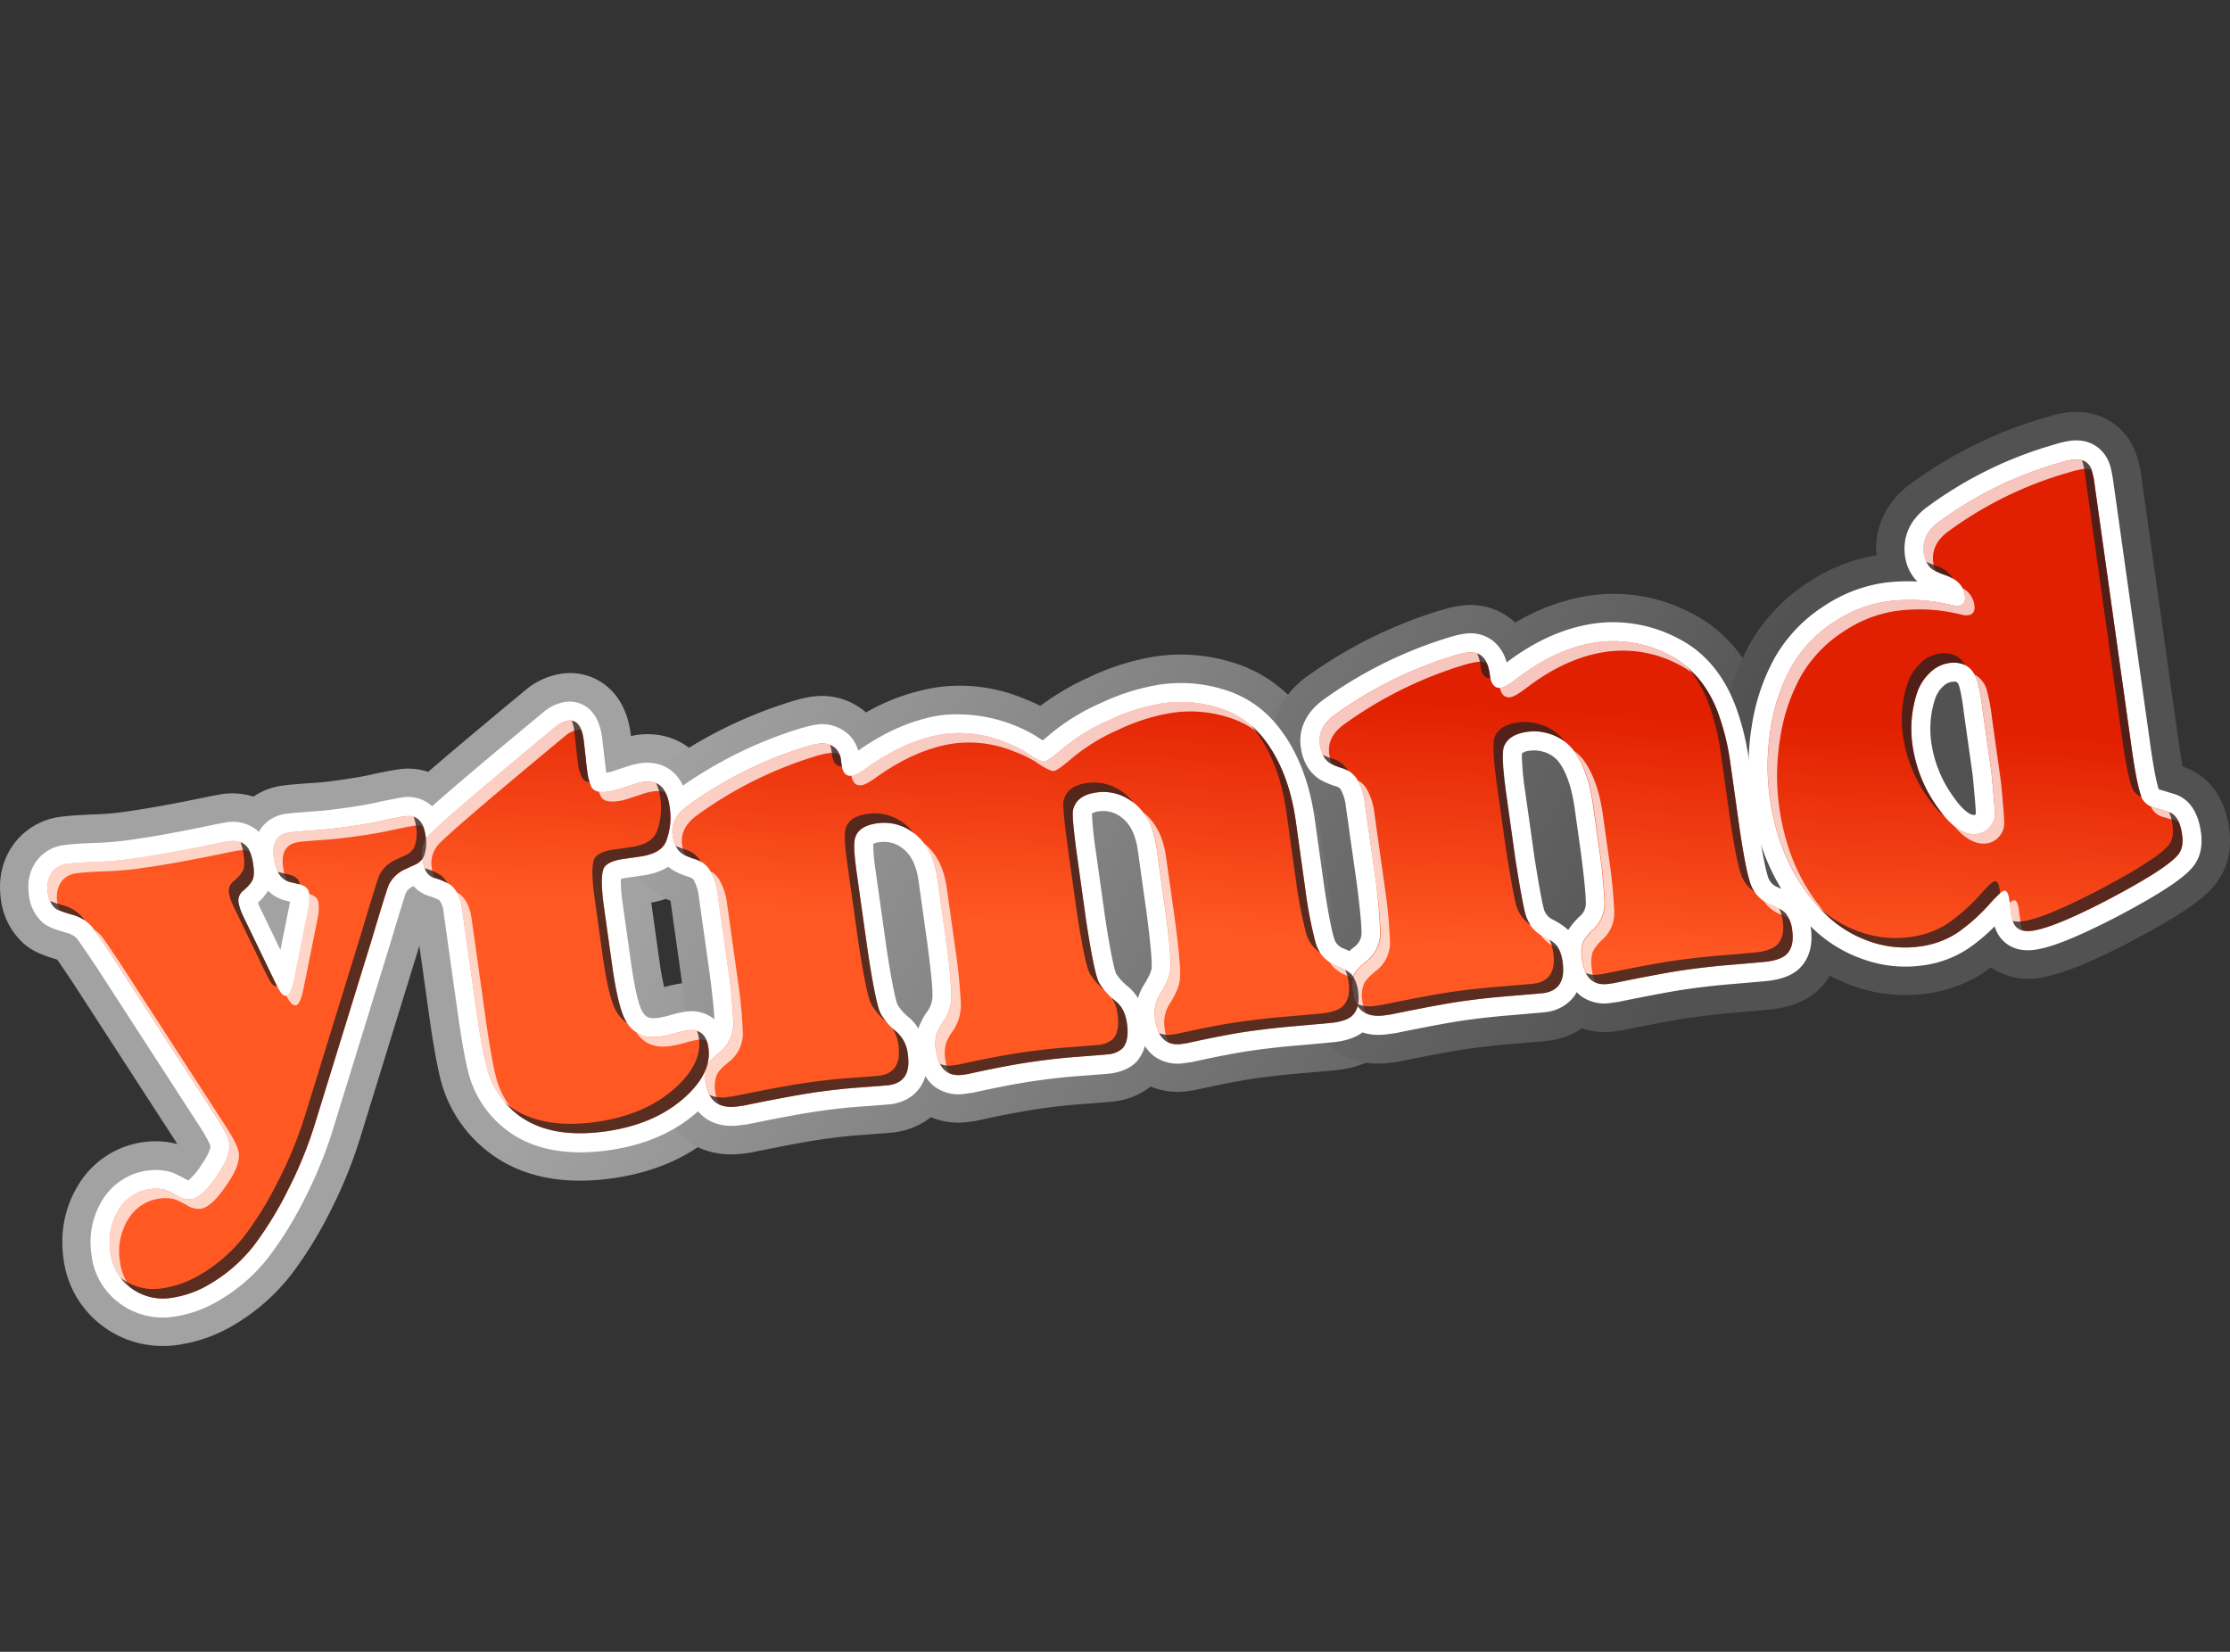 <svg xmlns="http://www.w3.org/2000/svg" xmlns:xlink="http://www.w3.org/1999/xlink" viewBox="0 0 705.1 522.28"><rect x="0" y="0" width="705.1" height="522.28" fill="#333333" stroke="none"/><defs><style>

    @keyframes star_boner {
      from { transform: scale(0); }
      to   { transform: scale(1); }
    }

    @keyframes flare_spin {
      from { transform: rotate(0deg);  }
      to   { transform: rotate(360deg); }
    }

    @keyframes text_pulse {
      0%   { transform: scale(0.7);  opacity: 0;  }
      50%  { transform: scale(1.05); opacity: 1; }
      100% { transform: sclae(1.0);  opacity: 1; }
    }

    .logo_stars {
      animation-duration: 1000ms;
      transform-origin: center;
      animation-play-state: paused;
      animation-timing-function: ease-in-out;
      animation-name: star_boner;
      animation-fill-mode: forwards;
      animation-iteration-count: 1;
    }

    #ytmnd_logo {
      animation-duration: 1200ms;
      animation-name: text_pulse;
      transform-box: fill-box;
      animation-timing-function: linear;
      transform-origin: center;
      animation-play-state: running;
      animation-iteration-count: 1;
    }

    #flare_top, #flare_bottom {
      animation-duration: 5000ms;
      animation-name: flare_spin;
      transform-box: fill-box;
      animation-timing-function: linear;
      transform-origin: center;
      animation-play-state: paused;
      animation-iteration-count: infinite;
      display: none;
    }

    .logo_stars {
      transform: scale(0);
    }

    /**
     * Autogenerated CSS starts here.
     */

.cls-1{isolation:isolate;}.cls-2{fill:url(#linear-gradient);}.cls-3{fill:url(#linear-gradient-2);}.cls-4{fill:#cd2a14;}.cls-5{fill:#a60200;}.cls-6{fill:url(#linear-gradient-3);}.cls-7{fill:url(#linear-gradient-4);}.cls-8{fill:#a10000;}.cls-9{fill:url(#linear-gradient-5);}.cls-10{fill:url(#linear-gradient-6);}.cls-11{fill:url(#linear-gradient-7);}.cls-12{fill:#780000;}.cls-13{fill:url(#linear-gradient-8);}.cls-14{fill:#c10700;}.cls-15{fill:#900;}.cls-16{fill:#970000;}.cls-17{fill:url(#linear-gradient-9);}.cls-18{fill:#c00600;}.cls-19{fill:#960000;}.cls-20{fill:#9b0000;}.cls-21{fill:url(#linear-gradient-10);}.cls-22{fill:url(#linear-gradient-11);}.cls-23{fill:url(#linear-gradient-12);}.cls-24{fill:url(#linear-gradient-13);}.cls-25{fill:url(#linear-gradient-14);}.cls-26{fill:#9a0000;}.cls-27{fill:url(#linear-gradient-15);}.cls-28{fill:url(#linear-gradient-16);}.cls-29{fill:#b20200;}.cls-30{fill:#8e0000;}.cls-31{fill:#860000;}.cls-32{fill:url(#linear-gradient-17);}.cls-33{fill:#d71f00;}.cls-34{fill:#b10000;}.cls-35{fill:#b20001;}.cls-36{fill:url(#linear-gradient-18);}.cls-37{fill:url(#linear-gradient-19);}.cls-38{fill:#870000;}.cls-39{fill:url(#linear-gradient-20);}.cls-40{fill:#980000;}.cls-41{fill:#8f0000;}.cls-42{fill:url(#linear-gradient-21);}.cls-43{fill:url(#linear-gradient-22);}.cls-44{fill:url(#linear-gradient-23);}.cls-45{fill:url(#linear-gradient-24);}.cls-46{fill:#940000;}.cls-47{fill:#a20100;}.cls-48{fill:url(#linear-gradient-25);}.cls-49{fill:#d61e00;}.cls-50{fill:#b00000;}.cls-51{fill:url(#linear-gradient-26);}.cls-52{fill:#be0100;}.cls-53{fill:#970200;}.cls-54{fill:url(#linear-gradient-27);}.cls-55{fill:#830000;}.cls-56{fill:url(#linear-gradient-28);}.cls-57{fill:url(#linear-gradient-29);}.cls-58{fill:url(#linear-gradient-30);}.cls-59{fill:#fff;}.cls-60{fill:url(#linear-gradient-31);}.cls-61{fill:url(#linear-gradient-32);}.cls-62{fill:url(#linear-gradient-33);}.cls-63{fill:url(#linear-gradient-34);}.cls-64{fill:url(#linear-gradient-35);}.cls-65{fill:url(#linear-gradient-36);}.cls-66{fill:url(#linear-gradient-37);}.cls-67{fill:url(#linear-gradient-38);}.cls-68{fill:url(#linear-gradient-39);}.cls-69{fill:url(#linear-gradient-40);}.cls-70,.cls-71{opacity:0.75;}.cls-70{mix-blend-mode:screen;}.cls-71{mix-blend-mode:multiply;}.cls-72{fill:#231f20;}</style><linearGradient id="linear-gradient" x1="567.97" y1="462.14" x2="577.79" y2="397.38" gradientUnits="userSpaceOnUse"><stop offset="0" stop-color="#ff5822"/><stop offset="1" stop-color="#e02000"/></linearGradient><linearGradient id="linear-gradient-2" x1="420.69" y1="431.29" x2="459.26" y2="459.1" gradientUnits="userSpaceOnUse"><stop offset="0" stop-color="#b31400"/><stop offset="1" stop-color="#d90500"/></linearGradient><linearGradient id="linear-gradient-3" x1="609.36" y1="673.22" x2="551.61" y2="627.02" gradientUnits="userSpaceOnUse"><stop offset="0.01" stop-color="#ea3702"/><stop offset="1" stop-color="#ff5923"/></linearGradient><linearGradient id="linear-gradient-4" x1="407.19" y1="401.29" x2="445.76" y2="429.1" xlink:href="#linear-gradient-2"/><linearGradient id="linear-gradient-5" x1="326.33" y1="293.97" x2="359.43" y2="382.18" gradientUnits="userSpaceOnUse"><stop offset="0.01" stop-color="#ea3702"/><stop offset="1" stop-color="#ff5822"/></linearGradient><linearGradient id="linear-gradient-6" x1="229.39" y1="719.84" x2="241.95" y2="667.42" xlink:href="#linear-gradient-3"/><linearGradient id="linear-gradient-7" x1="356.8" y1="734.88" x2="354.15" y2="685.52" xlink:href="#linear-gradient-3"/><linearGradient id="linear-gradient-8" x1="450.31" y1="664.17" x2="474.78" y2="686.76" gradientUnits="userSpaceOnUse"><stop offset="0.01" stop-color="#ff3500"/><stop offset="1" stop-color="#df1c00"/></linearGradient><linearGradient id="linear-gradient-9" x1="688.5" y1="647.26" x2="626.37" y2="597.74" gradientUnits="userSpaceOnUse"><stop offset="0" stop-color="#ea5100"/><stop offset="1" stop-color="#ff7b1f"/></linearGradient><linearGradient id="linear-gradient-10" x1="716.88" y1="538.69" x2="656.23" y2="488.15" xlink:href="#linear-gradient-9"/><linearGradient id="linear-gradient-11" x1="672.63" y1="297.33" x2="657.55" y2="352.35" xlink:href="#linear-gradient-5"/><linearGradient id="linear-gradient-12" x1="544.7" y1="277.19" x2="551.1" y2="341.5" xlink:href="#linear-gradient-5"/><linearGradient id="linear-gradient-13" x1="453.98" y1="355.91" x2="433.16" y2="332.38" xlink:href="#linear-gradient-8"/><linearGradient id="linear-gradient-14" x1="215.72" y1="361.01" x2="238.63" y2="390.46" gradientUnits="userSpaceOnUse"><stop offset="0" stop-color="#ea5100"/><stop offset="1" stop-color="#ff6306"/></linearGradient><linearGradient id="linear-gradient-15" x1="182.94" y1="484.91" x2="201.87" y2="484.91" xlink:href="#linear-gradient-14"/><linearGradient id="linear-gradient-16" x1="215.73" y1="598.67" x2="227.36" y2="591.52" xlink:href="#linear-gradient-14"/><linearGradient id="linear-gradient-17" x1="265.94" y1="611.04" x2="271.3" y2="594.97" xlink:href="#linear-gradient-14"/><linearGradient id="linear-gradient-18" x1="431.17" y1="643.19" x2="408.83" y2="612.81" xlink:href="#linear-gradient-9"/><linearGradient id="linear-gradient-19" x1="510.84" y1="615.18" x2="482.75" y2="586.36" xlink:href="#linear-gradient-9"/><linearGradient id="linear-gradient-20" x1="673.95" y1="579.49" x2="647.87" y2="569.23" gradientUnits="userSpaceOnUse"><stop offset="0" stop-color="#db4700"/><stop offset="1" stop-color="#fe5e03"/></linearGradient><linearGradient id="linear-gradient-21" x1="689.82" y1="414.51" x2="648.47" y2="478.31" xlink:href="#linear-gradient-9"/><linearGradient id="linear-gradient-22" x1="637.34" y1="390.58" x2="631.97" y2="423.7" xlink:href="#linear-gradient-20"/><linearGradient id="linear-gradient-23" x1="473.9" y1="370.03" x2="501.22" y2="417.04" xlink:href="#linear-gradient-9"/><linearGradient id="linear-gradient-24" x1="366.22" y1="458.66" x2="366.22" y2="481.75" gradientUnits="userSpaceOnUse"><stop offset="0" stop-color="#db3a00"/><stop offset="1" stop-color="#eb4419"/></linearGradient><linearGradient id="linear-gradient-25" x1="387.19" y1="402.95" x2="425.76" y2="430.77" xlink:href="#linear-gradient-9"/><linearGradient id="linear-gradient-26" x1="422.12" y1="392.24" x2="452.61" y2="455.92" xlink:href="#linear-gradient-9"/><linearGradient id="linear-gradient-27" x1="371.31" y1="447.81" x2="384.69" y2="469.21" xlink:href="#linear-gradient-20"/><linearGradient id="linear-gradient-28" x1="240.18" y1="444.27" x2="255.73" y2="446.6" xlink:href="#linear-gradient-20"/><linearGradient id="linear-gradient-29" x1="209.18" y1="537.17" x2="221.36" y2="529.67" xlink:href="#linear-gradient-14"/><linearGradient id="linear-gradient-30" x1="469.94" y1="601.58" x2="452.46" y2="566.78" xlink:href="#linear-gradient-9"/><linearGradient id="linear-gradient-31" x1="271.72" y1="629.76" x2="603.01" y2="808.05" gradientUnits="userSpaceOnUse"><stop offset="0.01" stop-color="#a2a2a2"/><stop offset="1" stop-color="#525252"/></linearGradient><linearGradient id="linear-gradient-32" x1="285.85" y1="548.4" x2="617.69" y2="726.99" xlink:href="#linear-gradient-31"/><linearGradient id="linear-gradient-33" x1="302.47" y1="481.14" x2="600.46" y2="641.51" xlink:href="#linear-gradient-31"/><linearGradient id="linear-gradient-34" x1="323.78" y1="376.78" x2="633.83" y2="543.64" xlink:href="#linear-gradient-31"/><linearGradient id="linear-gradient-35" x1="344.63" y1="268.09" x2="664.44" y2="440.21" xlink:href="#linear-gradient-31"/><linearGradient id="linear-gradient-36" x1="170.69" y1="527.04" x2="174.69" y2="451.04" gradientUnits="userSpaceOnUse"><stop offset="0" stop-color="#ff5823"/><stop offset="1" stop-color="#e12001"/></linearGradient><linearGradient id="linear-gradient-37" x1="275.76" y1="532.56" x2="279.76" y2="456.56" xlink:href="#linear-gradient-36"/><linearGradient id="linear-gradient-38" x1="417.04" y1="540.01" x2="421.04" y2="464.01" xlink:href="#linear-gradient-36"/><linearGradient id="linear-gradient-39" x1="586.25" y1="548.9" x2="590.25" y2="472.9" xlink:href="#linear-gradient-36"/><linearGradient id="linear-gradient-40" x1="717.74" y1="555.83" x2="721.74" y2="479.83" xlink:href="#linear-gradient-36"/></defs><title>YTMND_STAR_untreated_sd_001</title><g class="cls-1"><g id="star_29_s_notrail" class="logo_stars" data-name="star 29 s notrail"><path class="cls-2" d="M600.23,426.91l-18.11-4.4-2.19-18.24c-.39-3.28-2.15-3.68-3.92-.89l-10.07,15.93-17.78-2.74c-3.26-.5-4.21,1.17-2.11,3.71l11.41,13.8L548.64,451c-1.53,2.93-.3,4.24,2.72,2.92l17-7.43L581,460c2.25,2.41,3.93,1.69,3.74-1.6l-1.1-19L600.68,431C603.64,429.52,603.43,427.69,600.23,426.91Z" transform="translate(-96.07 -248.73)"/></g><g id="star_28_s_notrail" class="logo_stars" data-name="star 28 s notrail"><path class="cls-3" d="M408.32,437.11c-2.9-1.58-2.62-3.35.63-3.93l18.27-3.29c3.24-.59,8.59-1.32,11.87-1.63l18.07-1.72c3.29-.32,4,1.32,1.69,3.63l-12.54,12.28c-2.36,2.31-6.33,6-8.82,8.13l-14,12.12c-2.5,2.16-4.1,1.26-3.56-2l2.91-17.52c.54-3.26,1.58-8.55,2.31-11.77L428.88,415c.73-3.22,2.64-3.49,4.25-.61l8.32,15c1.6,2.88,4,7.71,5.37,10.72L454,456.18c1.35,3,0,4.3-2.95,2.87l-16.4-7.93c-3-1.44-7.78-3.9-10.68-5.48Z" transform="translate(-96.07 -248.73)"/></g><g id="star_25_l" class="logo_stars" data-name="star 25 l"><polygon class="cls-4" points="552.92 355.27 423.93 242.27 345.59 261.6 396.05 394.02 552.92 355.27"/><polygon class="cls-5" points="452.59 376.27 389.93 248.27 409.93 244.27 462.93 318.27 452.59 376.27"/><polygon class="cls-5" points="445.55 473.83 413.26 396.27 459.76 407.93 445.55 473.83"/><path class="cls-6" d="M643.15,601.41,593.76,611l-27.15-39.49c-5.61-8.16-11.21-6.79-12.45,3l-6,47.28-49.13,13.85c-9.53,2.68-10,8.35-1.06,12.59l45.68,21.64-3.09,46.29c-.66,9.88,4.76,12.48,12,5.77l37.07-34.09,44.43,14.69c9.4,3.11,13.09-1.39,8.2-10l-22-38.64,29.88-41.3C656.07,604.56,652.87,599.53,643.15,601.41Z" transform="translate(-96.07 -248.73)"/></g><g id="star_24_l" class="logo_stars" data-name="star 24 l"><path class="cls-7" d="M394.82,407.11c-2.9-1.58-2.62-3.35.63-3.93l18.27-3.29c3.24-.59,8.59-1.32,11.87-1.63l18.07-1.72c3.29-.32,4,1.32,1.69,3.63l-12.54,12.28c-2.36,2.31-6.33,6-8.82,8.13L410,432.7c-2.5,2.16-4.1,1.26-3.56-2l2.91-17.52c.54-3.26,1.58-8.55,2.31-11.77L415.38,385c.73-3.22,2.64-3.49,4.25-.61l8.32,15c1.6,2.88,4,7.71,5.37,10.72l7.2,16.06c1.36,3,0,4.3-2.94,2.87l-16.4-7.93c-3-1.44-7.78-3.9-10.68-5.48Z" transform="translate(-96.07 -248.73)"/><polygon class="cls-4" points="161.91 97.26 223.93 262.27 320.93 256.08 320.93 138.27 161.91 97.26"/><polygon class="cls-5" points="224.93 172.27 240.93 260.27 267.93 257.27 261.26 121.27 224.93 172.27"/><polygon class="cls-8" points="315.78 39.72 306.09 125.77 268.09 86.43 315.78 39.72"/><path class="cls-9" d="M414.87,378.54l-30.08-42.48,24.87-40.57c5.18-8.44,1.63-13.11-7.89-10.37l-47.72,13.71-32-34.41c-6.74-7.25-12.37-5.08-12.52,4.82L308.83,316l-44.89,21.87c-8.9,4.33-8.41,10.16,1.09,12.95l45.76,13.44,5.49,51.42c1.05,9.84,6.56,11.27,12.25,3.16L358,377l49.81,12C417.4,391.33,420.59,386.62,414.87,378.54Z" transform="translate(-96.07 -248.73)"/></g><g id="star_23_m" class="logo_stars" data-name="star 23 m"><polygon class="cls-4" points="112.17 388.27 214.93 270.27 229.93 277.27 196.18 471.02 112.17 388.27"/><polygon class="cls-5" points="91.51 444.77 75.92 450.68 112.92 403.27 117.92 436.27 91.51 444.77"/><polygon class="cls-5" points="144.26 415.27 216.93 272.27 224.93 275.27 185.93 399.27 144.26 415.27"/><path class="cls-10" d="M289.54,713.45,265,686.62l17-32.14c3.6-6.8.78-9.85-6.28-6.78l-34.57,15L215.38,639c-5.67-5.21-9.75-3.2-9.08,4.47l3,34.76-33.71,18.09c-6.79,3.65-6.26,8.3,1.16,10.35l37.28,10.26,4.51,30.55c1.13,7.62,5.33,8.47,9.35,1.9l17-27.9,40,1.71C292.69,723.51,294.74,719.13,289.54,713.45Z" transform="translate(-96.07 -248.73)"/></g><g id="star_22_m" class="logo_stars" data-name="star 22 m"><polygon class="cls-5" points="200.18 485.08 224.26 424.93 233.18 457.14 200.18 485.08"/><polygon class="cls-4" points="217.26 415.27 280.59 256.26 307.59 262.26 320.3 469.89 217.26 415.27"/><polygon class="cls-5" points="255.76 431.6 292.93 257.27 297.93 260.27 284.93 410.27 255.76 431.6"/><path class="cls-11" d="M412.27,714l-30.85-18.82L388.54,660c1.53-7.55-2.07-9.69-8-4.76L352,679l-31.22-15.53c-6.9-3.43-10.24-.37-7.42,6.8l12.67,32.27L299.2,729c-5.49,5.4-3.68,9.56,4,9.25l37.58-1.54L354.37,766c3.23,7,7.5,6.62,9.48-.82l8.68-32.58,38-8.3C418.07,722.67,418.84,718,412.27,714Z" transform="translate(-96.07 -248.73)"/></g><g id="star_21_m" class="logo_stars" data-name="star 21 m"><polygon class="cls-5" points="389.4 384.29 360.74 261.95 301.93 253.27 308.93 436.64 349.26 414.27 389.4 384.29"/><polygon class="cls-12" points="406.36 439.08 382.93 389.27 370.93 424.27 406.36 439.08"/><polygon class="cls-12" points="355.93 403.27 321.93 272.27 313.93 277.27 328.93 383.27 355.93 403.27"/><path class="cls-13" d="M500.5,685.34l-23.44-19.67,8.46-28.35c1.58-5.27-.94-7.19-5.6-4.27L455,648.71,429.6,630.84c-4.49-3.16-7-1.42-5.48,3.88l8.17,29.21-24.74,17.63c-4.48,3.19-3.66,6.11,1.83,6.5l31,2.2,9.79,29.48c1.74,5.22,4.8,5.3,6.82.18l11.23-28.52,30,.27C503.67,691.72,504.72,688.87,500.5,685.34Z" transform="translate(-96.07 -248.73)"/></g><g id="star_20_m" class="logo_stars" data-name="star 20 m"><polygon class="cls-14" points="596.26 341.27 503.26 257.6 487.93 260.6 539.26 415.27 596.26 341.27"/><polygon class="cls-15" points="629.59 387.93 595.26 377.27 594.59 351.93 629.59 387.93"/><polygon class="cls-14" points="596.2 340.89 503.2 257.23 487.93 260.6 538.3 415.77 596.2 340.89"/><polygon class="cls-16" points="540.26 358.27 488.59 262.6 493.26 259.27 572.93 367.93 540.26 358.27"/><polygon class="cls-15" points="629.67 387.2 595.26 377.27 594.59 351.93 629.67 387.2"/><path class="cls-17" d="M723,634.21l-27.61-10.88-.84-29.13c-.15-5.49-3.12-6.5-6.59-2.23l-18.28,22.49-28.86-8.59c-5.28-1.58-7.09.88-4,5.45l16.47,24.61L635.7,660.2c-3.22,4.46-1.5,7,3.82,5.56L668.78,658l18,24.34c3.28,4.42,6.21,3.54,6.51-2L695,650.24,722.77,641C728,639.29,728.08,636.22,723,634.21Z" transform="translate(-96.07 -248.73)"/></g><g id="star_19_m" class="logo_stars" data-name="star 19 m"><polygon class="cls-18" points="601.26 237.6 487.93 223.27 480.93 244.27 597.05 332.08 601.26 237.6"/><polygon class="cls-19" points="482.26 239.6 484.43 233.77 596.26 271.6 563.26 283.27 482.26 239.6"/><polygon class="cls-20" points="653.93 255.6 622.93 265.27 607.59 246.6 653.93 255.6"/><path class="cls-21" d="M733.27,533.94l16.86-23.49c3.2-4.47,1.46-7-3.87-5.67L718,512l-17.51-23.06c-3.33-4.38-6.3-3.47-6.61,2l-1.61,28.76-28,9.72c-5.19,1.81-5.24,4.88-.09,6.83l27.35,10.34,0,29.76c0,5.5,2.86,6.52,6.34,2.26l18.89-23.15,28.45,9.22c5.23,1.69,7.1-.72,4.14-5.36Z" transform="translate(-96.07 -248.73)"/></g><g id="star_18_m" class="logo_stars" data-name="star 18 m"><polygon class="cls-4" points="515.09 47.8 477.93 221.27 509.93 237.27 598.76 132.27 515.09 47.8"/><polygon class="cls-5" points="526.92 114.27 484.93 223.27 503.93 235.27 564.92 100.27 526.92 114.27"/><polygon class="cls-5" points="632.05 70.77 595.42 117.27 589.92 84.52 632.05 70.77"/><path class="cls-22" d="M723.79,312.4l-37-11.94-5.61-29.66c-1.33-7-5.39-7.73-9-1.57l-15.34,26-39.21-1.9c-7.14-.35-9,3.64-4.12,8.88l24.71,26.53L621.64,361c-3.27,6.36-.57,9.25,6,6.43l34.1-14.65,26.59,25.93c5.12,5,8.71,3.26,8-3.85l-3.74-36.44,32-16.15C730.94,319,730.6,314.6,723.79,312.4Z" transform="translate(-96.07 -248.73)"/></g><g id="star_17_m" class="logo_stars" data-name="star 17 m"><polygon class="cls-4" points="390.63 50.02 495.51 105.35 439.59 243.93 400.93 225.27 390.63 50.02"/><polygon class="cls-5" points="421.93 113.27 409.93 236.27 421.93 234.27 452.93 87.27 421.93 113.27"/><polygon class="cls-5" points="509.43 35.52 485.93 96.77 469.93 57.27 509.43 35.52"/><path class="cls-23" d="M598.63,280.43l-36.87,1.67-15.35-28.63c-3.64-6.79-8.06-6.21-9.82,1.29l-7.41,31.45-36.64,7.58c-7.54,1.56-8.23,5.94-1.53,9.74l31,17.54-6.11,35c-1.32,7.59,2.38,9.7,8.24,4.7L551.88,337l32.61,16.45c6.88,3.46,10,.51,7-6.56L577.25,314l25.3-24.47C608.08,284.18,606.32,280.08,598.63,280.43Z" transform="translate(-96.07 -248.73)"/></g><g id="star_16_m" class="logo_stars" data-name="star 16 m"><polygon class="cls-5" points="320.26 134.6 357.93 209.27 395.93 218.77 397.93 82.27 320.26 134.6"/><polygon class="cls-12" points="302.93 79.27 321.93 124.27 334.93 96.27 302.93 79.27"/><polygon class="cls-12" points="349.93 116.27 379.43 218.27 388.93 214.77 381.93 141.27 349.93 116.27"/><path class="cls-24" d="M490.87,329l-30.39-3.88-8.59-24.57c-1.82-5.19-5-5.27-7.08-.18l-9.77,24-31,2c-5.49.35-6.45,3.44-2.14,6.86l22.93,18.19L415.45,379c-1.77,5.21.61,7.11,5.29,4.23l25.53-15.71,24.36,17.49c4.47,3.2,7,1.47,5.64-3.86l-7.33-28.54L492.61,336C497.1,332.84,496.32,329.68,490.87,329Z" transform="translate(-96.07 -248.73)"/></g><g id="star_15_m" class="logo_stars" data-name="star 15 m"><polygon class="cls-18" points="113.67 181.02 166.68 225.27 221.59 252.6 172.39 103.56 113.67 181.02"/><polygon class="cls-15" points="80.42 135.33 112.67 168.02 117.17 133.89 80.42 135.33"/><polygon class="cls-15" points="135.76 150.93 202.93 230.27 209.43 227.27 169.76 159.1 135.76 150.93"/><path class="cls-25" d="M250.14,381.18l17.09-24.37c3.16-4.5,1.37-7.12-4-5.82l-30.11,7.31-17.52-21.73c-3.45-4.28-6.46-3.28-6.69,2.21l-1.16,27.79-29.07,11.82c-5.1,2.07-5,5.22.2,7l28.49,9.73.5,30.13c.09,5.5,3,6.48,6.4,2.18l19.21-24.09,29.63,8.56c5.28,1.52,7.09-1,4-5.52Z" transform="translate(-96.07 -248.73)"/></g><g id="star_14_m" class="logo_stars" data-name="star 14 m"><polygon class="cls-18" points="113.03 191.28 208.93 248.27 214.93 297.6 109.59 280.6 113.03 191.28"/><polygon class="cls-26" points="146.93 237.6 210.93 272.93 212.93 281.6 113.59 247.6 146.93 237.6"/><path class="cls-27" d="M238.43,482.59,211.75,471.7l-.67-27.35c-.14-5.5-3.16-6.57-6.73-2.38l-17.63,20.72-27.9-8.76c-5.25-1.65-7,.74-4,5.31l15.77,23.57L153.7,505.22c-3.32,4.4-1.65,6.95,3.7,5.69l28.28-6.68L203,527.59c3.28,4.42,6.23,3.55,6.57-1.94l1.73-28.29,26.83-8.1C243.38,487.67,243.52,484.67,238.43,482.59Z" transform="translate(-96.07 -248.73)"/></g><g id="star_13_s" class="logo_stars" data-name="star 13 s"><polygon class="cls-18" points="120.26 320.6 188.93 285.6 199.59 280.27 203.59 285.6 137.26 368.27 120.93 320.27 120.26 320.6"/><polygon class="cls-15" points="145.59 339.6 203.59 285.6 198.26 284.27 124.26 339.6 145.59 339.6"/><polygon class="cls-19" points="95.92 339.27 118.26 324.27 119.59 342.27 95.92 339.27"/><path class="cls-28" d="M240,585.57l-16.12-.24L218.27,571c-1.21-3.07-3.08-3-4.15.09l-5,14.59-15.46,1c-3.3.22-3.81,2-1.14,3.94L205,599.8,201.19,615c-.8,3.2.74,4.24,3.42,2.31l12.6-9.09,13.4,8.67c2.77,1.79,4.21.69,3.19-2.45l-4.89-15.11,12.42-9.91C243.91,587.35,243.32,585.62,240,585.57Z" transform="translate(-96.07 -248.73)"/></g><g id="star_12_s" class="logo_stars" data-name="star 12 s"><polygon class="cls-29" points="148.59 348.6 207.59 274.93 215.59 276.93 199.26 351.6 148.59 348.6"/><polygon class="cls-30" points="174.59 332.27 207.59 274.93 210.26 275.6 180.26 348.93 174.59 332.27"/><polygon class="cls-31" points="187.59 380.93 196.26 355.6 183.59 358.93 187.59 380.93"/><path class="cls-32" d="M293.25,598.81l-16-1.68-4.34-14.73c-.93-3.17-2.79-3.3-4.14-.28l-6.29,14.08-15.5-.34c-3.3-.07-4,1.65-1.49,3.82l11.6,10.17-5.11,14.8c-1.08,3.12.36,4.29,3.2,2.61l13.37-7.94,12.58,9.83c2.6,2,4.12,1.06,3.39-2.15L281,611.52l13.26-8.77C297,600.92,296.53,599.15,293.25,598.81Z" transform="translate(-96.07 -248.73)"/></g><g id="star_11_s" class="logo_stars" data-name="star 11 s"><polygon class="cls-33" points="287.93 372.27 304.43 278.27 314.43 276.27 335.43 353.77 287.93 372.27"/><polygon class="cls-34" points="303.93 346.02 306.93 278.77 309.43 278.27 317.68 360.02 303.93 346.02"/><polygon class="cls-35" points="337.18 384.77 332.93 355.52 325.43 369.27 337.18 384.77"/><path class="cls-36" d="M432.81,630.35,423,617.89l8.2-13.62c1.71-2.82.56-4.23-2.56-3.14l-15.2,5.37-10.24-11.44c-2.21-2.46-3.94-1.77-3.86,1.53l.36,15.42-14.14,6.35c-3,1.35-2.88,3.19.3,4.09l14.84,4.2,1.74,15.56c.37,3.28,2.17,3.72,4,1l8.66-12.91,15.58,3.48C433.89,634.48,434.86,633,432.81,630.35Z" transform="translate(-96.07 -248.73)"/></g><g id="star_10_s" class="logo_stars" data-name="star 10 s"><polygon class="cls-18" points="380.93 368.77 369.93 300.27 392.93 296.27 418.59 334.27 380.93 368.77"/><polygon class="cls-19" points="387.26 338.27 373.93 303.27 380.93 303.27 403.43 344.27 387.26 338.27"/><path class="cls-37" d="M526.79,608.59l-13.85-8.26,2.26-15.2c.48-3.26-1.16-4.16-3.64-2l-11.63,10.14L486,586.45c-3-1.45-4.3-.17-3,2.85l6.25,14.1-10.85,11.28c-2.29,2.38-1.48,4.05,1.81,3.71l15.46-1.58L503,631c1.51,2.94,3.3,2.7,4-.53l3.3-15.52L526,612.57C529.27,612.07,529.62,610.28,526.79,608.59Z" transform="translate(-96.07 -248.73)"/></g><g id="star_9_s" class="logo_stars" data-name="star 9 s"><polygon class="cls-29" points="547.26 347.27 479.43 275.27 488.43 269.27 559.26 295.27 547.26 347.27"/><polygon class="cls-30" points="534.59 318.27 481.93 274.27 483.43 272.77 553.26 314.93 534.59 318.27"/><polygon class="cls-38" points="586.42 311.77 559.59 300.6 561.92 314.27 586.42 311.77"/><path class="cls-39" d="M681,559.35l-17,.9-7-14.65c-1.41-3-3.27-2.81-4.13.38l-4.23,15.72-16.22,2.21c-3.27.44-3.66,2.25-.87,4l13.78,8.68-2.88,16.27c-.58,3.25,1,4.18,3.57,2.08l12.62-10.49,14.73,8.17c2.89,1.6,4.24.4,3-2.66l-6.23-15.55,12.37-11.33C685,560.86,684.26,559.18,681,559.35Z" transform="translate(-96.07 -248.73)"/></g><g id="star_8_s" class="logo_stars" data-name="star 8 s"><polygon class="cls-18" points="570.42 151.77 554.92 171.77 513.42 222.77 533.92 228.27 588.93 200.6 570.42 151.77"/><polygon class="cls-40" points="560.42 181.77 521.42 223.77 523.42 225.27 579.92 183.27 560.42 181.77"/><polygon class="cls-41" points="613.93 181.6 589.42 197.27 589.92 183.77 596.92 178.77 613.93 181.6"/><path class="cls-42" d="M708.91,427.53,696.2,418l4.43-15.26c.92-3.17-.56-4.24-3.28-2.38L684,409.47l-12.84-8.42c-2.76-1.81-4.26-.7-3.34,2.47l4.32,14.8-12,9.78c-2.56,2.08-2,3.82,1.34,3.87l15.43.25,5.68,14.58c1.2,3.08,3,3,4.13-.08l5-14.7,16-.65C711,431.24,711.55,429.51,708.91,427.53Z" transform="translate(-96.07 -248.73)"/></g><g id="star_7_s" class="logo_stars" data-name="star 7 s"><polygon class="cls-29" points="511.01 168.18 487.01 233.68 502.43 237.27 561.42 173.77 511.01 168.18"/><polygon class="cls-30" points="528.92 173.77 502.43 227.77 507.93 229.27 535.26 188.27 528.92 173.77"/><path class="cls-43" d="M657.14,419.82l-11.44-11L652,394.21c1.3-3,0-4.28-3-2.76l-14.32,7.4L623,388.91c-2.51-2.13-4.14-1.21-3.61,2l2.47,15.22-13.14,8.23c-2.8,1.75-2.41,3.55.85,4l15.28,2.13,3.86,15.17c.81,3.2,2.66,3.39,4.1.43l6.82-14,15.91,1.31C658.78,423.76,659.52,422.11,657.14,419.82Z" transform="translate(-96.07 -248.73)"/></g><g id="star_6_s" class="logo_stars" data-name="star 6 s"><polygon class="cls-33" points="374.93 167.6 392.93 231.27 406.93 231.27 423.93 148.77 374.93 167.6"/><polygon class="cls-34" points="392.93 160.27 397.93 225.77 402.93 225.27 407.26 174.6 392.93 160.27"/><polygon class="cls-35" points="370.93 137.6 375.93 166.77 387.43 150.77 370.93 137.6"/><path class="cls-44" d="M518,395.17,501.76,391l-2.56-15.41c-.54-3.25-2.45-3.65-4.25-.88l-8.45,13-16.76-2.88c-3.25-.55-4.11,1-1.9,3.45l10.94,12.18-7.9,13.93c-1.63,2.87-.43,4.27,2.66,3.11l15.72-5.92,11.82,11.95c2.32,2.35,4,1.58,3.75-1.71l-1.26-16.12,14.76-6.61C521.34,397.77,521.19,396,518,395.17Z" transform="translate(-96.07 -248.73)"/></g><g id="star_27_s_notrail" class="logo_stars" data-name="star 27 s notrail"><path class="cls-45" d="M401.33,459.22l-24.11-5.55-4.34-23.37c-.6-3.25-2.49-3.59-4.19-.76L356.5,449.81l-24.82-3.56c-3.27-.47-4.1,1.13-1.86,3.55l16.63,17.93L335.14,489.3c-1.53,2.92-.29,4.27,2.75,3L361,482.63l17.87,17.51c2.35,2.3,4,1.51,3.69-1.78l-2.41-24.44,21.7-10.69C404.76,461.77,404.55,460,401.33,459.22Z" transform="translate(-96.07 -248.73)"/></g><g id="star_4_s" class="logo_stars" data-name="star 4 s"><polygon class="cls-18" points="330.26 151.6 335.59 192.93 350.93 240.27 331.59 239.6 291.26 186.27 330.26 151.6"/><polygon class="cls-46" points="324.3 182.33 340.93 228.93 336.26 230.27 305.99 173.89 324.3 182.33"/><polygon class="cls-47" points="276.93 157.77 291.43 181.77 297.43 165.77 276.93 157.77"/><path class="cls-48" d="M423.66,398.2l-16.43,1.57-7.6-13.67c-1.61-2.89-3.52-2.61-4.25.6l-3.44,15.17-16.49,3c-3.25.59-3.53,2.36-.63,3.93l14.26,7.76-2.63,15.84c-.54,3.26,1.06,4.15,3.56,2l12.57-10.89,15,7.24c3,1.44,4.29.15,2.94-2.86l-6.63-14.79,11.46-11.23C427.71,399.52,427,397.89,423.66,398.2Z" transform="translate(-96.07 -248.73)"/></g><g id="star_5_s" class="logo_stars" data-name="star 5 s"><polygon class="cls-49" points="319.59 190.27 334.26 215.6 344.93 202.93 319.59 190.27"/><polygon class="cls-49" points="373.26 183.27 383.59 238.27 359.59 250.27 334.93 218.77 373.26 183.27"/><polygon class="cls-50" points="365.93 215.27 380.26 243.6 371.59 248.93 349.59 207.6 365.93 215.27"/><polygon class="cls-49" points="319.78 190.07 334.45 215.4 345.12 202.74 319.78 190.07"/><path class="cls-51" d="M466.73,430.8l-17,1.29-7.38-14.26c-1.52-2.93-3.39-2.7-4.17.5l-3.75,15.57-16.17,2.57c-3.26.52-3.59,2.31-.75,4l14.05,8.25-2.38,16.08c-.49,3.26,1.16,4.16,3.65,2l12.29-10.64,15,7.71c2.93,1.51,4.25.28,2.92-2.74L456.37,446l12-11.47C470.76,432.2,470,430.54,466.73,430.8Z" transform="translate(-96.07 -248.73)"/></g><g id="star_3_s" class="logo_stars" data-name="star 3 s"><polygon class="cls-52" points="300.18 200.77 318.26 256.93 301.59 266.27 274.26 237.6 300.18 200.77"/><polygon class="cls-53" points="299.37 225.13 320.93 256.08 313.16 260.27 281.26 217.6 299.37 225.13"/><polygon class="cls-30" points="260.43 213.52 272.93 232.27 276.26 218.93 260.43 213.52"/><path class="cls-54" d="M388.23,462.07l7.53-10.56c1.6-2.24.73-3.49-1.92-2.78l-12.65,3.38-7.56-10c-1.66-2.19-3.14-1.74-3.29,1l-.71,12.59L357.78,460c-2.59.93-2.6,2.48,0,3.44l11.74,4.38.4,12.8c.09,2.75,1.55,3.24,3.26,1.08l7.85-10,12.38,3.84c2.63.82,3.53-.39,2-2.68Z" transform="translate(-96.07 -248.73)"/></g><g id="star_2_s" class="logo_stars" data-name="star 2 s"><polygon class="cls-55" points="125.42 206.77 149.93 217.77 150.93 199.27 125.42 206.77"/><polygon class="cls-29" points="152.26 222.6 223.59 252.27 229.59 244.27 165.59 172.93 152.26 222.6"/><polygon class="cls-30" points="177.24 202.15 225.26 242.85 225.26 246.99 155.59 205.6 177.24 202.15"/><path class="cls-56" d="M271.88,448.34l-13.19-9,3.78-15.31c.79-3.2-.72-4.19-3.35-2.2l-12.94,9.79-13.42-7.53c-2.88-1.61-4.36-.38-3.29,2.74l5,14.48-12.26,11c-2.45,2.2-1.77,3.86,1.53,3.68l15.94-.86,6,14.62c1.25,3.05,3.08,3,4.07-.18L254.59,454l16.29-1.67C274.16,452,274.61,450.19,271.88,448.34Z" transform="translate(-96.07 -248.73)"/></g><g id="star_1_s" class="logo_stars" data-name="star 1 s"><polygon class="cls-41" points="96.26 267.6 124.93 262.27 116.26 274.27 96.26 267.6"/><polygon class="cls-18" points="126.93 258.27 202.26 250.27 211.59 256.93 126.26 310.93 126.93 258.27"/><polygon class="cls-15" points="146.93 284.93 211.59 256.93 206.93 255.6 128.26 277.6 146.93 284.93"/><path class="cls-57" d="M241.18,532.29l-16.46-6.49-.25-16.88c-.05-3.3-1.81-3.92-3.92-1.38l-10.8,13.05-16.31-4.92c-3.16-1-4.26.52-2.46,3.28l9.29,14.18-9.77,14.15c-1.87,2.72-.8,4.24,2.39,3.37l16.48-4.46,10.4,14.1c2,2.66,3.7,2.13,3.85-1.16l.83-17.41,16.6-5.38C244.19,535.33,244.25,533.5,241.18,532.29Z" transform="translate(-96.07 -248.73)"/></g><g id="star_26_s_notrail" class="logo_stars" data-name="star 26 s notrail"><path class="cls-58" d="M483.79,576.57l-13.85-8.25,2.24-15.2c.48-3.26-1.16-4.16-3.64-2l-11.62,10.15L443,554.46c-3-1.44-4.29-.16-2.95,2.85l6.26,14.1L435.46,582.7c-2.29,2.38-1.47,4,1.81,3.71l15.46-1.6L460,599c1.5,2.94,3.3,2.7,4-.53L467.3,583,483,580.54C486.28,580,486.63,578.25,483.79,576.57Z" transform="translate(-96.07 -248.73)"/></g><g id="flare"><polygon id="flare_bottom" class="cls-59" points="290.1 414.73 327.32 415.61 289 411.7 317.68 385.77 286.24 409.85 286.93 380.77 283.82 407.61 251.57 373.86 281.37 411.2 245.2 411.53 280.87 414.4 251.93 441.77 283.25 416.65 282.89 450.59 285.82 416.63 316.43 449.52 290.1 414.73"/><polygon id="flare_top" class="cls-59" points="534.1 116.73 571.33 117.61 533 113.7 561.67 87.77 530.24 111.85 530.92 82.77 527.82 109.61 495.57 75.86 525.36 113.2 489.2 113.53 524.87 116.4 495.93 143.77 527.25 118.65 526.89 152.59 529.82 118.63 560.42 151.52 534.1 116.73"/></g><g id="ytmnd_logo" data-name="ytmnd logo"><g id="ytmnd_grey_gradient"><path class="cls-60" d="M222,492h0c-2,.27-4.82.83-9,1.74-2.23.51-5.27,1-9.13,1.57s-6.92.88-9.11,1l-.2,0c-6,.43-8,.65-9.13.81a21.29,21.29,0,0,0-9.21,3.48,22.55,22.55,0,0,0-10-.78l-3.44.62c-10.73,2.26-19.6,3.88-26.44,4.84a83.61,83.61,0,0,1-9.84.94h-.35c-5.11.2-8.61.45-11,.78a21.75,21.75,0,0,0-15.32,9.45,22.84,22.84,0,0,0-3.75,12.81,28.68,28.68,0,0,0,.28,3.92,22.57,22.57,0,0,0,7.25,13.93l.14.12.15.12c2.64,2.24,5.84,3.5,10.26,4.79.71,1,2.13,3.11,5,7.39l32.12,49.58.88,1.36-.72-.17a27,27,0,0,0-9.94-.46,28.47,28.47,0,0,0-20.76,13.72l-.08.12a34.07,34.07,0,0,0-4.88,17.75,38.06,38.06,0,0,0,.37,5.29,31.19,31.19,0,0,0,10.49,19.76,31.8,31.8,0,0,0,26,7.43,47.2,47.2,0,0,0,17.07-6.07A64.23,64.23,0,0,0,188,651.94a126.2,126.2,0,0,0,12.58-20.37,145.62,145.62,0,0,0,9.36-23l18-58.42c2.1-7,3.38-11.22,4.18-13.71l1.53-.71a20.24,20.24,0,0,0,10-9.89l.1-.21.09-.21a24.59,24.59,0,0,0,1.91-9.83,33.87,33.87,0,0,0-.34-4.73c-1.16-8.24-5.16-12.8-8.31-15.17A20.22,20.22,0,0,0,222,492ZM187.53,509.5l.09.15-.05-.07A.3.3,0,0,0,187.53,509.5Zm3.32,19.74-.08.39a2.17,2.17,0,0,1,0-.25S190.84,529.29,190.85,529.24Zm-76,23.1.19,0-.18,0Z" transform="translate(-96.07 -248.73)"/><path class="cls-61" d="M273.63,461.74h0A23,23,0,0,0,262.12,467c-30.34,25.14-37.64,31.82-40.49,34.65l-.11.11a23.83,23.83,0,0,0-7.06,16.9,26.09,26.09,0,0,0,.25,3.5c1.68,11.91,8.74,16.38,12.88,18,.12.84,4.2,29.82,4.2,29.82,1.16,8.3,2.26,14.53,3.33,19a41.86,41.86,0,0,0,14.53,23.31c10.16,8.28,23.64,11.31,40.06,9,13.43-1.88,24.63-6.86,33.28-14.77,11.67-10.73,12.92-21.45,11.92-28.56-1.1-7.83-5-12.25-8.1-14.57a20.27,20.27,0,0,0-15.43-3.71,39.49,39.49,0,0,0-5.31,1.17c-.44-1.89-1-4.7-1.58-8.92,0,0-2.12-15.08-2.5-17.8,12.26-2.26,17-9.6,18.67-13.92a34.53,34.53,0,0,0,2.42-12.88,41,41,0,0,0-.4-5.58c-2.31-16.39-14.33-22.18-25.23-20.65-.61.09-1.25.24-1.88.37,0-.29-.12-1-.12-1-.95-6.78-3.7-11.91-8.15-15.27A18.26,18.26,0,0,0,273.63,461.74Z" transform="translate(-96.07 -248.73)"/><path class="cls-62" d="M461.46,456.28h0a76.41,76.41,0,0,0-21,6.57A81.45,81.45,0,0,0,425,471.92c-1.75-.88-3.7-1.75-5.94-2.61A52.35,52.35,0,0,0,392.65,466a65.48,65.48,0,0,0-22.75,8A21.2,21.2,0,0,0,352.84,469a39.76,39.76,0,0,0-5.52,1.23l-.28.08a142.35,142.35,0,0,0-42.82,21.35c-6.84,5.13-10.56,12.24-10.56,19.91a24.37,24.37,0,0,0,.24,3.39c1.06,7.51,4.92,13.52,10.88,17a22.84,22.84,0,0,0,3.33,1.58c0,.08,0,.13,0,.22s3.32,23.63,3.34,23.79c1,7.29,1.31,11.25,1.43,13.35-3.53,3-5.81,5.92-7.12,9.16a23.08,23.08,0,0,0-1.72,8.94,29,29,0,0,0,.3,4.1c2,14.16,12.86,22.33,27.05,20.34l2.31-.33.46-.09c10-2.06,17.53-3.45,22.37-4.13,4.45-.62,8.4-1.06,11.72-1.28,9.19-.68,10.1-.77,10.91-.89a23.15,23.15,0,0,0,11.25-4.76,22.31,22.31,0,0,0,12.14,1.47l2.1-.29.59-.13c8-1.76,14.54-3,19.5-3.71s9.16-1.16,12.65-1.41c9.75-.73,10.36-.81,11.05-.91a23.19,23.19,0,0,0,11.45-4.69,22.31,22.31,0,0,0,11.95,1.4l2.05-.29.53-.12c8-1.77,14.33-3,18.75-3.6,4.64-.65,9.2-1.16,13.55-1.53,11.76-1,12.42-1.11,13.06-1.2,5.9-.83,10.43-2.76,13.85-5.91,2.73-2.48,7-7.79,7-16.71a31.42,31.42,0,0,0-.31-4.3,25.42,25.42,0,0,0-4.83-12.1l-.2-.26-.22-.26a24.92,24.92,0,0,0-9-6.41c-.47-2-1.27-5.83-2.38-13.31l-3-21.35c-2-14.26-7-26.09-14.73-35.16a43,43,0,0,0-20.21-13A54.81,54.81,0,0,0,461.46,456.28ZM310.75,534.49l.2.07-.19-.07Zm213.43,5.64.15.06,0,0ZM314.1,569.85l.33-.27c-.15.12-.25.23-.39.34Zm63.9.94c0,.06,0,.13,0,.19s-.09.23-.12.34Z" transform="translate(-96.07 -248.73)"/><path class="cls-63" d="M599,437h0a64.56,64.56,0,0,0-23.84,8.61,18,18,0,0,0-1.68-1.47,20.86,20.86,0,0,0-15.7-3.87,41.89,41.89,0,0,0-5.53,1.21l-.19.06-.19.06a143.89,143.89,0,0,0-43,21.34c-6.87,5.15-10.6,12.27-10.6,19.95a24.33,24.33,0,0,0,.24,3.38c1.06,7.52,4.92,13.53,10.88,17a22.37,22.37,0,0,0,3.33,1.57c0,.08,0,.14,0,.22s3.32,23.64,3.34,23.8c1,7.29,1.31,11.24,1.43,13.34-3.53,3-5.81,5.92-7.12,9.16a23.08,23.08,0,0,0-1.72,8.94,30.54,30.54,0,0,0,.29,4.1c1.23,8.72,5.55,13.61,9,16.18s9.35,5.39,18.14,4.15l2.3-.32.47-.1c10-2.05,17.29-3.41,21.69-4s8.74-1.1,13.05-1.45c11.55-1,11.93-1,12.56-1.14a22.76,22.76,0,0,0,10.07-3.84,22.81,22.81,0,0,0,10.72.92l2-.29.44-.09c10-2,17.27-3.41,21.71-4s8.86-1.12,13.09-1.47c11-.94,12.07-1.06,12.86-1.17,5.68-.8,10.12-2.65,13.56-5.66l.2-.17a22,22,0,0,0,7-16.79,31.17,31.17,0,0,0-.31-4.29,25.41,25.41,0,0,0-4.83-12.11c-2.13-2.8-5.16-5-9.46-6.94-.47-1.91-1.26-5.77-2.38-13.3L658.06,488a90.29,90.29,0,0,0-4.36-18.14c-4.56-12.83-12.42-22.13-23.34-27.54A52.73,52.73,0,0,0,599,437Zm-83.61,68.77.21.07-.2-.06Zm145.93,15,.53.22.08,0C661.69,521,661.52,520.85,661.29,520.77ZM518.71,541.08l.33-.26c-.15.11-.25.22-.39.33Z" transform="translate(-96.07 -248.73)"/><path class="cls-64" d="M749.26,379.21a40.31,40.31,0,0,0-6.22,1.46,135,135,0,0,0-43.38,21.41l-.12.09c-6.65,5.13-10.28,12.3-10.28,20.07,0,.68.09,1.37.15,2.06a55.13,55.13,0,0,0-21.19,8.29,56.39,56.39,0,0,0-18.74,19.48,73.81,73.81,0,0,0-8.32,24.52A89.27,89.27,0,0,0,640,491.12a87.38,87.38,0,0,0,.83,12c2.55,18.1,9.85,33.27,21.71,45.11a52.59,52.59,0,0,0,19.6,12.29,48.43,48.43,0,0,0,23,2.37A43.25,43.25,0,0,0,723.66,556c.63-.44,1.27-.93,1.9-1.41a21.08,21.08,0,0,0,15.19,3.35c6.43-.91,15.1-4.3,28.11-11,18.79-9.85,24.8-14.74,28.06-19.08a21.75,21.75,0,0,0,4.25-13.32,27.92,27.92,0,0,0-.28-4c-1.95-13.83-10.61-18.12-14.69-19.39-.34-1.8-.76-4.31-1.25-7.77l-11.7-83.25a34.67,34.67,0,0,0-2.26-9.23l-.08-.18C767.08,382.27,758.79,377.87,749.26,379.21Zm-32.68,46.25.08,0,.14,0ZM706.3,444.77l.22.09-.2-.07S706.3,444.77,706.3,444.77Zm14.29,104.69a.39.39,0,0,1,.08.1l.05.09Z" transform="translate(-96.07 -248.73)"/></g><g id="ytmnd_white"><path class="cls-59" d="M223.26,500.88h0c-1.7.24-4.43.77-8.34,1.63-2.41.54-5.69,1.1-9.79,1.68s-7.42.94-9.85,1.08c-5.91.42-7.73.63-8.6.76a11.5,11.5,0,0,0-7.91,4.38,9.83,9.83,0,0,0-.84,1.35,12.16,12.16,0,0,0-10.44-3l-2.89.53c-10.88,2.29-20,4-27,4.94a94,94,0,0,1-11,1h-.14c-4.73.18-8,.41-10.11.7a12.72,12.72,0,0,0-9.09,5.52,13.84,13.84,0,0,0-2.23,7.79,19.53,19.53,0,0,0,.2,2.7,13.43,13.43,0,0,0,4.31,8.45l.11.1c1.17,1,2.88,1.88,7.77,3.27a5.92,5.92,0,0,1,3.23,2.07c.61.82,2.09,2.94,6,8.79l32.06,49.51c3.39,5.15,3.84,6.78,3.88,7,0,0,.11,1.68-2.79,5.84a20.73,20.73,0,0,1-4.2,5l-.26-.12c-3.85-2.09-4.93-2.53-6.08-2.73l.43.09a17.82,17.82,0,0,0-7-.36,19.73,19.73,0,0,0-14.37,9.53A25.41,25.41,0,0,0,125,645.46a22,22,0,0,0,7.47,14.22A23,23,0,0,0,151.37,665a38.26,38.26,0,0,0,13.81-5,54.93,54.93,0,0,0,15.7-13.63,116.51,116.51,0,0,0,11.66-18.9,136.13,136.13,0,0,0,8.78-21.57l18-58.33q3.82-12.81,5.1-16.57a4.69,4.69,0,0,1,2.44-2.1l3-1.4a11.37,11.37,0,0,0,5.64-5.55l.07-.17a15.31,15.31,0,0,0,1.18-6.2,26,26,0,0,0-.26-3.52c-.59-4.17-2.21-7.28-4.81-9.24A11.1,11.1,0,0,0,223.26,500.88ZM182,527.41l0,.15a.17.17,0,0,0,0-.07Zm-1.19,2.92a11.38,11.38,0,0,0,5.6,3.16l1.34.32a12.52,12.52,0,0,1-.22,1.38l-2.8,13.91-6.51-13.51c-.27-.6-.45-1.07-.58-1.45A16.37,16.37,0,0,0,180.85,530.33Z" transform="translate(-96.07 -248.73)"/><path class="cls-59" d="M274.88,470.65h0a14.1,14.1,0,0,0-7,3.27C245.29,492.61,232.25,503.75,228,508a14.84,14.84,0,0,0-4.36,12.87c1.07,7.57,4.92,10.23,8,11.12l-.13,0a17.13,17.13,0,0,1,3.44,1.35,6.65,6.65,0,0,1,1.35,3.69l4.46,31.71c1.13,8,2.17,14,3.18,18.2a33.05,33.05,0,0,0,11.46,18.43c8.14,6.63,19.28,9,33.12,7.06,11.6-1.63,21.17-5.84,28.45-12.5,7-6.48,10.1-13.43,9.09-20.66-.54-3.84-2.09-6.75-4.6-8.64a11.46,11.46,0,0,0-8.77-2,31.73,31.73,0,0,0-4.47,1,29.6,29.6,0,0,1-4.1.95c-3,.42-4-.41-5-2.1-.57-1-2-4.41-3.52-15.26l-2.73-19.42a49.64,49.64,0,0,1-.5-6.21c0-.38,0-.69,0-.94a13.16,13.16,0,0,1,1.84-.38l5-.71c8.46-1.19,11.76-5.33,13-8.6a25.92,25.92,0,0,0,1.79-9.63,31.59,31.59,0,0,0-.3-4.29c-1.54-10.93-8.79-13.88-15.07-13a25.16,25.16,0,0,0-5,1.29l.15-.05-4.42,1.44a12.81,12.81,0,0,1-1.56.33c-.06-.3-.12-.63-.18-1l-.53-4.62-.66-5.64c-.62-4.39-2.14-7.45-4.66-9.34A9.26,9.26,0,0,0,274.88,470.65Z" transform="translate(-96.07 -248.73)"/><path class="cls-59" d="M462.71,465.2h0A68.28,68.28,0,0,0,444.19,471a66.82,66.82,0,0,0-16.51,10.23c-.83.72-1.43,1.2-1.92,1.59-.5-.31-1.11-.68-1.95-1.26l-.13-.09a48.73,48.73,0,0,0-29.77-6.64c-8.73,1.23-17.63,5-26.48,11.23a11.36,11.36,0,0,0-3.08-5.13l-.09-.07a12.22,12.22,0,0,0-10.17-3,30.75,30.75,0,0,0-4.26,1l-.12,0a133.66,133.66,0,0,0-40.12,20c-4.53,3.39-6.93,7.84-6.93,12.7a15.47,15.47,0,0,0,.15,2.13c.84,6,3.94,9,6.44,10.4a23.67,23.67,0,0,0,4.61,1.9,3.86,3.86,0,0,1,1.42.77l.08.12a14.28,14.28,0,0,1,1.7,5.55l3.36,23.88C321.7,566,322,570.5,322,572.53a5.28,5.28,0,0,1-2.13,4.24l.14-.11c-3.19,2.51-5,4.6-5.87,6.78a14.29,14.29,0,0,0-1,5.55,20.12,20.12,0,0,0,.21,2.84c1.28,9.1,7.75,14,16.89,12.67l2-.28.19,0c10.18-2.09,17.9-3.51,22.93-4.22,4.66-.66,8.82-1.11,12.36-1.35,8.6-.63,9.71-.74,10.26-.82,4.59-.65,9.07-3.37,10.68-8.85a12.07,12.07,0,0,0,2.93,3.33,12.77,12.77,0,0,0,9.79,2.23l1.77-.25.23,0c8.2-1.81,15-3.1,20.18-3.83s9.58-1.22,13.28-1.48c8.7-.65,9.93-.77,10.44-.84,3.59-.51,6.36-1.79,8.23-3.81l.07-.08.08-.09a12,12,0,0,0,2.41-4.72,12.23,12.23,0,0,0,2.84,3.18,12.76,12.76,0,0,0,9.76,2.23l1.68-.24.22,0c8.25-1.82,14.78-3.07,19.43-3.72,4.81-.68,9.54-1.21,14.06-1.58,10.6-.93,12-1.08,12.55-1.15,4-.57,7-1.75,9-3.63,2.29-2.07,4.82-6,3.83-13.12a16.66,16.66,0,0,0-3.07-7.89l-.08-.1-.08-.11c-1.48-1.75-3.77-3.21-7.43-4.72a4.7,4.7,0,0,1-2.92-3.34c-.62-2-1.63-6.36-3.08-16.12l-3-21.42c-1.76-12.53-6-22.81-12.65-30.55A34.08,34.08,0,0,0,483,466.74,45.66,45.66,0,0,0,462.71,465.2ZM374.28,515a9.3,9.3,0,0,1,6.75,1.66c3,2,4.77,5.55,5.49,10.7l2.72,19.33c1.36,10.21,1.66,14.53,1.67,16.35a8.8,8.8,0,0,1-1.35,5.11l.08-.12a22.05,22.05,0,0,0-3.11,5.68c0,.09,0,.19-.07.28a15,15,0,0,0-2.85-3.44,15.58,15.58,0,0,1-3.76-4.15c-.23-.53-1.31-3.59-3.49-18l-3.49-24.79a55.62,55.62,0,0,1-.68-7.36c0-.33,0-.57,0-.73A6.32,6.32,0,0,1,374.28,515Zm67-9a4.75,4.75,0,0,1,2.37-.75,9.18,9.18,0,0,1,6.34,1.44c3.16,2,5.09,5.58,5.84,10.92l2.72,19.34c1.44,10.76,1.67,15.08,1.67,16.73,0,.53,0,.79,0,.9l0,.22c-.05.43-.36,2.06-2.49,5.38a16.12,16.12,0,0,0-1.84,4.17,14.37,14.37,0,0,0-3.14-3.66l.09.07a17.32,17.32,0,0,1-3.87-4.15c-.25-.6-1.35-3.79-3.49-17.89l-3-21.39a107.63,107.63,0,0,1-1.15-11.19V506S441.28,506,441.29,506Z" transform="translate(-96.07 -248.73)"/><path class="cls-59" d="M600.23,445.86h0c-9.42,1.33-18.76,5.47-27.79,12.33a12.8,12.8,0,0,0-4.44-6.94,11.72,11.72,0,0,0-9-2.12,33.56,33.56,0,0,0-4.33,1l-.16.05a134.89,134.89,0,0,0-40.29,20c-4.54,3.4-7,7.85-7,12.72a15.44,15.44,0,0,0,.15,2.12c.84,6,3.95,9,6.45,10.41a24.15,24.15,0,0,0,4.6,1.9,3.76,3.76,0,0,1,1.42.76l.07.13a14,14,0,0,1,1.71,5.55L525,527.59c1.28,9.68,1.56,14.14,1.56,16.17a5.26,5.26,0,0,1-2.13,4.24l.14-.11c-3.19,2.51-5,4.6-5.87,6.78a14.29,14.29,0,0,0-1,5.55,20.12,20.12,0,0,0,.21,2.84c.63,4.55,2.47,8,5.46,10.24s6.86,3.08,11.47,2.43l2-.28.19,0c10.18-2.09,17.66-3.48,22.25-4.13s9.07-1.14,13.56-1.51c10.47-.9,11.6-1,12-1.08a12.94,12.94,0,0,0,8.9-4.89,12,12,0,0,0,.88-1.42,11.06,11.06,0,0,0,1.21,1.16,12.79,12.79,0,0,0,9.8,2.23l1.75-.25.17,0c10.16-2.09,17.65-3.48,22.28-4.13s9.2-1.17,13.61-1.53c9.5-.81,11.66-1,12.32-1.11,3.91-.55,6.83-1.7,8.92-3.52,2.39-2.16,4.93-6.15,3.94-13.23a16.66,16.66,0,0,0-3.07-7.89c-1.43-1.88-3.79-3.41-7.65-5l.21.08a5,5,0,0,1-3.07-3.42c-.62-2-1.62-6.27-3.08-16.1l-2.87-20.45a81.53,81.53,0,0,0-3.91-16.32c-3.77-10.61-10.13-18.21-18.88-22.55A43.91,43.91,0,0,0,600.23,445.86Zm-20.35,40.23a9.25,9.25,0,0,1,3.8.25,9.43,9.43,0,0,1,5.13,3.13c2.48,3.2,4.21,8.2,5.15,14.82l1.87,13.35c1.34,10.07,1.64,14.46,1.65,16.35v0a5.27,5.27,0,0,1-1.6,4.18,22.88,22.88,0,0,0-3.94,4.61,21.44,21.44,0,0,0-5.21-3.43l.12.06a5.23,5.23,0,0,1-2.7-3.57c-.69-2.75-1.68-8.23-2.94-16.29l-2.87-20.41A86.7,86.7,0,0,1,577.27,488a7.93,7.93,0,0,1,.05-1.09A4.68,4.68,0,0,1,579.88,486.09Z" transform="translate(-96.07 -248.73)"/><path class="cls-59" d="M750.52,388.12a30.72,30.72,0,0,0-4.86,1.16,125.59,125.59,0,0,0-40.57,20c-5.42,4.18-6.84,9-6.84,12.92a17.34,17.34,0,0,0,.17,2.36,14.17,14.17,0,0,0,3.47,7.61c.14.15.32.29.48.43a57.83,57.83,0,0,0-10.54.4,46,46,0,0,0-18.71,7.15,47.44,47.44,0,0,0-15.81,16.38A64.7,64.7,0,0,0,650,478.05a79.1,79.1,0,0,0-.32,23.83c2.26,16.11,8.7,29.57,19.15,40A43.48,43.48,0,0,0,685.1,552,39.43,39.43,0,0,0,703.87,554a34.14,34.14,0,0,0,14.71-5.47,58.58,58.58,0,0,0,8.2-6.92,10.45,10.45,0,0,0,1.36,3c1.33,2,4.66,5.37,11.36,4.42,5.31-.74,13.32-4,25.23-10.09,18.42-9.66,23-13.89,25-16.5,2.09-2.78,2.85-6.35,2.25-10.62-1.17-8.31-5.36-11.17-8.67-12.11l-1.54-.47-3.12-.94c-.45-1.32-1.37-4.82-2.61-13.63l-11.71-83.26c-.59-4.24-1.15-5.89-1.58-6.86C760.57,389.7,756,387.35,750.52,388.12ZM714,501.06h0a38.48,38.48,0,0,1-7.2-17.07,30.63,30.63,0,0,1,1.14-14.35,9.6,9.6,0,0,1,2.5-3.87,5,5,0,0,1,2.64-1.44c1.77-.25,2,0,2.5,1.51l.05.15a56.9,56.9,0,0,1,1.3,7.41s2.85,20.3,2.89,20.56c.91,9.43,1,11.57,1,12v0a.53.53,0,0,1-.15.27,1.31,1.31,0,0,1-.19.18C719.31,506.62,717,505.29,714,501.06Z" transform="translate(-96.07 -248.73)"/></g><g id="ytmnd_text"><path class="cls-65" d="M163.75,600.85l-32.09-49.56q-4.78-7.21-6.11-9A12,12,0,0,0,119.1,538q-4.63-1.32-5.54-2.08a7.53,7.53,0,0,1-2.35-4.8,8.88,8.88,0,0,1,1.09-6.32,6.71,6.71,0,0,1,4.93-2.91q2.8-.39,9.5-.65a97.42,97.42,0,0,0,11.71-1.07q10.76-1.51,27.38-5c1.08-.22,1.92-.37,2.5-.45q4.45-.63,6.41,2.64a15,15,0,0,1,1.42,5.23,10.26,10.26,0,0,1,0,3.65c-.24,1.15-1.28,2.52-3.13,4.09a4,4,0,0,0-1.6,3.58,16.75,16.75,0,0,0,1.38,4.25L183,559.17q1.78,3.6,2.43,4a1.66,1.66,0,0,0,1.24.41q1.35-.18,2.41-5.28l4.4-21.87a15.66,15.66,0,0,0,.32-5.38c-.16-1.16-1-2-2.62-2.6-.27-.09-1.39-.37-3.34-.82q-4.26-1-5.21-7.77-1-7.07,4.93-7.9c1.23-.18,3.93-.41,8.11-.71,2.61-.15,6.06-.53,10.33-1.13s7.68-1.19,10.24-1.76q5.56-1.22,7.89-1.55,5.53-.78,6.5,6.12a12.16,12.16,0,0,1-.47,6.49,5.38,5.38,0,0,1-2.72,2.66l-3.08,1.42a10.57,10.57,0,0,0-5.44,5.22q-1.26,3.63-5.28,17.11l-18,58.36a128.94,128.94,0,0,1-8.4,20.6,110.75,110.75,0,0,1-11,17.93,49.18,49.18,0,0,1-14,12.12,32.38,32.38,0,0,1-11.64,4.2,16.93,16.93,0,0,1-14.16-3.94A16.16,16.16,0,0,1,131,644.62a19.46,19.46,0,0,1,2.48-13.18,13.66,13.66,0,0,1,10.1-6.75,12,12,0,0,1,4.67.23,28.12,28.12,0,0,1,4.24,2.08,6.46,6.46,0,0,0,4.07.91q3.39-.48,8.21-7.57,4.35-6.23,3.79-10.2Q168.16,607.53,163.75,600.85Z" transform="translate(-96.07 -248.73)"/><path class="cls-66" d="M246.64,567.86l-3.29-23.38c-.1-.71-.29-2.06-.57-4.07q-.32-2.22-.6-4.26c-.48-3.42-1.65-5.93-3.5-7.51a18,18,0,0,0-5.41-2.4q-3-.87-3.7-6.2a8.85,8.85,0,0,1,2.64-7.79q6.14-6.09,39.45-33.7a8.21,8.21,0,0,1,4.06-2c2.64-.37,4.26,1.62,4.88,6,.12.91.33,2.7.62,5.38.18,1.89.37,3.52.57,4.88a14.88,14.88,0,0,0,1.23,4.6q1,2.24,5.44,1.62a18,18,0,0,0,2.86-.64l4.42-1.44a20.35,20.35,0,0,1,3.8-1q7-1,8.28,7.89a21.13,21.13,0,0,1-1.12,10.91q-1.53,3.88-8.3,4.84l-5,.71q-4.74.66-6.15,2.54-1.56,2.19-.32,11.77L289.63,554q1.86,13.14,4.21,17.33,3.44,6.23,11.06,5.14a36,36,0,0,0,5-1.13,25,25,0,0,1,3.62-.83c3.8-.54,6,1.31,6.58,5.52q1.09,7.79-7.19,15.4-9.6,8.79-25.24,11-18.25,2.56-28.49-5.77a27,27,0,0,1-9.42-15.18Q248.27,579.49,246.64,567.86Z" transform="translate(-96.07 -248.73)"/><path class="cls-67" d="M326.36,555.52l-2.91-20.69c0-.19-.09-.64-.19-1.35-.07-.51-.16-1.12-.26-1.83a20.06,20.06,0,0,0-2.56-7.9,8.32,8.32,0,0,0-4.64-3.38,22.55,22.55,0,0,1-3.48-1.38q-2.94-1.65-3.57-6.09c-.49-3.54,1-6.59,4.42-9.18a127,127,0,0,1,38.33-19.06,26.21,26.21,0,0,1,3.43-.78,6.29,6.29,0,0,1,5.32,1.48,6.2,6.2,0,0,1,1.72,3.82l.19,1.36c.36,2.58,1.48,3.73,3.35,3.47,1-.14,2.49-.95,4.59-2.46q12.54-9,24.64-10.74a37.56,37.56,0,0,1,18.91,2.51,38,38,0,0,1,6.77,3.23q4.57,3.13,5.94,2.94,1.15-.17,5.3-3.72a60.89,60.89,0,0,1,15-9.28,62.34,62.34,0,0,1,16.87-5.35,39.76,39.76,0,0,1,17.65,1.32,28.16,28.16,0,0,1,13.33,8.46q8.85,10.33,11.27,27.49l3,21.46a134,134,0,0,0,3.25,16.93,10.78,10.78,0,0,0,6.39,7.2c2.63,1.08,4.33,2.09,5.12,3a10.54,10.54,0,0,1,1.88,5.07c.51,3.62-.14,6.24-1.93,7.88q-1.65,1.51-5.8,2.1c-.64.09-4.71.45-12.21,1.11q-7,.57-14.4,1.62-7.22,1-19.88,3.8l-1.45.21q-7.21,1-8.44-7.7a11.26,11.26,0,0,1,1.37-7.7q3.07-4.78,3.41-8,.51-3.43-1.63-19.33l-2.72-19.33q-1.5-10.69-8.63-15.19a15.1,15.1,0,0,0-10.32-2.28q-6.57.92-7.49,5.76-.36,1.81,1.14,13.09l3,21.47q2.63,17.31,4.21,20a22.73,22.73,0,0,0,5.23,5.78c1.88,1.52,3.05,3.86,3.49,7q.75,5.32-1.37,7.79a7.57,7.57,0,0,1-4.65,1.94c-.58.09-3.93.35-10,.81q-5.76.4-13.68,1.52t-20.64,3.91l-1.55.22q-7.25,1-8.47-7.7a12,12,0,0,1,.22-5.37,18.09,18.09,0,0,1,2.34-4.08,14.64,14.64,0,0,0,2.32-8.42,169.44,169.44,0,0,0-1.73-17.14l-2.72-19.34q-1.44-10.26-8.1-14.85a15.28,15.28,0,0,0-10.92-2.61q-5.81.82-6.95,4.53c-.52,1.53-.36,5.16.44,10.9l3.5,24.85q2.63,17.31,4.16,20a21.54,21.54,0,0,0,5.1,5.8,10.83,10.83,0,0,1,3.42,7q1.23,8.71-6,9.73c-.58.08-3.85.33-9.83.77q-5.55.39-12.78,1.4-7.73,1.08-23.31,4.29l-1.83.25q-8.88,1.25-10.12-7.56a10,10,0,0,1,.44-5.3q.65-1.66,4-4.32a11.3,11.3,0,0,0,4.29-8.7A148.37,148.37,0,0,0,326.36,555.52Z" transform="translate(-96.07 -248.73)"/><path class="cls-68" d="M643.2,490.07l2.89,20.5q1.83,12.39,3.26,16.93a11,11,0,0,0,6.38,7.2c2.7,1.07,4.4,2.08,5.12,3a10.65,10.65,0,0,1,1.89,5.07c.5,3.62-.14,6.24-2,7.88q-1.75,1.53-5.81,2.1-1,.13-12,1.07-6.82.55-14,1.57t-22.65,4.19l-1.55.22q-7.23,1-8.45-7.6a12.34,12.34,0,0,1,.24-5.47,13.71,13.71,0,0,1,3.42-4.24,11.33,11.33,0,0,0,3.42-8.57,166.71,166.71,0,0,0-1.71-17.15l-1.87-13.34q-1.64-11.56-6.36-17.69a15.38,15.38,0,0,0-8.29-5.22,15.19,15.19,0,0,0-6.21-.4q-5.94.83-7.39,4.67-1,2.6.75,15.21l2.88,20.5q2,12.56,3.08,17a11.23,11.23,0,0,0,5.7,7.29,12.24,12.24,0,0,1,4.43,3.13,11.91,11.91,0,0,1,1.71,5.1q1.23,8.71-6.14,9.75-.67.09-11.7,1-6.95.57-13.91,1.55t-22.62,4.19l-1.84.26q-8.91,1.26-10.15-7.56a10,10,0,0,1,.44-5.3q.65-1.66,4-4.32a11.27,11.27,0,0,0,4.29-8.7A152.86,152.86,0,0,0,531,526.76l-2.91-20.69c0-.2-.09-.65-.19-1.35-.07-.52-.16-1.13-.26-1.84a20.12,20.12,0,0,0-2.56-7.9,8.32,8.32,0,0,0-4.64-3.38,22.09,22.09,0,0,1-3.48-1.38q-2.94-1.65-3.57-6.09-.74-5.29,4.43-9.18a128.32,128.32,0,0,1,38.51-19.08,28.79,28.79,0,0,1,3.54-.8q6.27-.87,7.3,7.06.52,4.47,3.52,4.05c1-.14,2.75-1.2,5.37-3.18q12.38-9.42,25-11.2a37.89,37.89,0,0,1,22.63,3.94q11,5.47,15.91,19.22A75.29,75.29,0,0,1,643.2,490.07Z" transform="translate(-96.07 -248.73)"/><path class="cls-69" d="M758.39,402.18l11.71,83.26q1.68,11.91,3.17,15.54a5.67,5.67,0,0,0,3.26,2.89l5.15,1.55c2.32.66,3.78,3.05,4.36,7.18q.56,4-1.11,6.17-3.4,4.53-22.95,14.77-16.54,8.55-23.31,9.49c-2.64.37-4.51-.25-5.59-1.88a13.24,13.24,0,0,1-1.26-4.76l-.48-3.39c-.26-1.84-.77-2.71-1.55-2.61s-2.15,1.47-4.54,4.11a58.66,58.66,0,0,1-10,9A28.2,28.2,0,0,1,703,548a33.4,33.4,0,0,1-15.94-1.66,37.42,37.42,0,0,1-14-8.76Q658.78,523.34,655.66,501a72.69,72.69,0,0,1,.3-22,58.65,58.65,0,0,1,6.57-19.56,41.56,41.56,0,0,1,13.86-14.3,40,40,0,0,1,16.28-6.24,54.31,54.31,0,0,1,20.57,1.16,6,6,0,0,0,2.1.2c1.61-.23,2.28-1.3,2-3.24q-.63-4.44-5.91-6.35c-2.69-.94-4.38-1.78-5.07-2.54a8.26,8.26,0,0,1-2-4.44q-.79-5.7,4.35-9.67a119.53,119.53,0,0,1,38.74-19,25.06,25.06,0,0,1,3.9-.94c2.9-.41,4.86.54,5.91,2.83A24,24,0,0,1,758.39,402.18Zm-32.63,91.08-2.91-20.7a58,58,0,0,0-1.61-8.64q-2.19-6.48-9-5.53a10.83,10.83,0,0,0-5.9,3,15.69,15.69,0,0,0-4.07,6.29,36.4,36.4,0,0,0-1.41,17.15,44.24,44.24,0,0,0,8.26,19.73q6.23,8.69,12.19,7.84a6.14,6.14,0,0,0,3.82-2.11,6.24,6.24,0,0,0,1.68-4.08Q726.85,504.53,725.76,493.26Z" transform="translate(-96.07 -248.73)"/></g><g class="cls-70"><path class="cls-59" d="M186.88,527.34a14.55,14.55,0,0,1-1.29-4.47q-1-7.07,4.93-7.9c1.23-.18,3.93-.41,8.11-.71,2.61-.15,6.06-.53,10.33-1.13s7.68-1.19,10.24-1.76q5.56-1.22,7.89-1.55a6.16,6.16,0,0,1,2.75.18,4.9,4.9,0,0,0-5.75-3.18q-2.33.33-7.89,1.55-3.84.86-10.24,1.76c-4.27.6-7.72,1-10.33,1.13-4.18.3-6.88.53-8.11.71q-5.93.82-4.93,7.9C183.16,523.89,184.59,526.37,186.88,527.34Z" transform="translate(-96.07 -248.73)"/><path class="cls-59" d="M188.39,566.18a1.66,1.66,0,0,0,1.24.41q1.35-.18,2.41-5.28l4.4-21.87a15.66,15.66,0,0,0,.32-5.38c-.16-1.16-1-2-2.62-2.6l-.36-.1a16,16,0,0,1-.34,5.08L189,558.31c-.7,3.34-1.49,5.09-2.36,5.27A8.84,8.84,0,0,0,188.39,566.18Z" transform="translate(-96.07 -248.73)"/><path class="cls-59" d="M114.21,534.08a8.88,8.88,0,0,1,1.09-6.32,6.71,6.71,0,0,1,4.93-2.91q2.8-.39,9.5-.65a97.42,97.42,0,0,0,11.71-1.07q10.76-1.51,27.38-5c1.08-.22,1.92-.37,2.5-.46a7.29,7.29,0,0,1,3.74.33,7.25,7.25,0,0,0-.33-.68q-1.95-3.27-6.41-2.65c-.58.09-1.42.24-2.5.46q-16.62,3.5-27.38,5a97.42,97.42,0,0,1-11.71,1.07q-6.69.25-9.5.65a6.71,6.71,0,0,0-4.93,2.91,8.88,8.88,0,0,0-1.09,6.32,7.53,7.53,0,0,0,2.35,4.8,5.71,5.71,0,0,0,1.36.72A9.4,9.4,0,0,1,114.21,534.08Z" transform="translate(-96.07 -248.73)"/><path class="cls-59" d="M134,647.62a19.46,19.46,0,0,1,2.48-13.18,13.66,13.66,0,0,1,10.1-6.75,12,12,0,0,1,4.67.23,28.12,28.12,0,0,1,4.24,2.08,6.46,6.46,0,0,0,4.07.91q3.39-.48,8.21-7.57,4.35-6.23,3.79-10.2-.36-2.61-4.77-9.29l-32.09-49.56q-4.78-7.21-6.11-9a10.82,10.82,0,0,0-2.71-2.6c1,1.39,2.94,4.25,5.82,8.6l32.09,49.56q4.41,6.67,4.77,9.29.57,4-3.79,10.2-4.81,7.1-8.21,7.57a6.46,6.46,0,0,1-4.07-.91,28.12,28.12,0,0,0-4.24-2.08,12,12,0,0,0-4.67-.23,13.66,13.66,0,0,0-10.1,6.75A19.46,19.46,0,0,0,131,644.62a16.16,16.16,0,0,0,5.42,10.49c.24.21.5.39.74.59A17.31,17.31,0,0,1,134,647.62Z" transform="translate(-96.07 -248.73)"/></g><g class="cls-70"><path class="cls-59" d="M286,500.42q1,2.24,5.44,1.62a18,18,0,0,0,2.86-.64l4.42-1.44a20.35,20.35,0,0,1,3.8-1,7.31,7.31,0,0,1,4,.43c-1.4-2.74-3.73-3.89-7-3.43a20.35,20.35,0,0,0-3.8,1l-4.42,1.44a18,18,0,0,1-2.86.64,9.9,9.9,0,0,1-3,0A10.58,10.58,0,0,0,286,500.42Z" transform="translate(-96.07 -248.73)"/><path class="cls-59" d="M252.71,588.5q-1.44-6-3.07-17.64l-3.29-23.38c-.1-.71-.29-2.06-.57-4.07q-.32-2.22-.6-4.26c-.48-3.42-1.65-5.93-3.5-7.51a6.77,6.77,0,0,0-1.15-.74,14.69,14.69,0,0,1,1.65,5.25q.28,2,.6,4.26c.28,2,.47,3.36.57,4.07l3.29,23.38q1.63,11.63,3.07,17.64a27,27,0,0,0,8.82,14.64A27.25,27.25,0,0,1,252.71,588.5Z" transform="translate(-96.07 -248.73)"/><path class="cls-59" d="M304.9,576.5a10.92,10.92,0,0,1-7.53-1.27q3.47,5.26,10.53,4.27a36,36,0,0,0,5-1.13,25,25,0,0,1,3.62-.83,6.71,6.71,0,0,1,3,.19c-1-2.53-3-3.61-6-3.19a25,25,0,0,0-3.62.83A36,36,0,0,1,304.9,576.5Z" transform="translate(-96.07 -248.73)"/><path class="cls-59" d="M232.57,523a8.85,8.85,0,0,1,2.64-7.79q6.14-6.09,39.45-33.7a8.21,8.21,0,0,1,4.06-2,3.5,3.5,0,0,1,1.17,0c-.84-2.28-2.23-3.3-4.17-3a8.21,8.21,0,0,0-4.06,2q-33.32,27.6-39.45,33.7a8.85,8.85,0,0,0-2.64,7.79q.75,5.33,3.7,6.2l.12,0A13.07,13.07,0,0,1,232.57,523Z" transform="translate(-96.07 -248.73)"/></g><g class="cls-70"><path class="cls-59" d="M448.94,565.35l-.61-.52a25.43,25.43,0,0,0,2.25,2.33A8.35,8.35,0,0,0,448.94,565.35Z" transform="translate(-96.07 -248.73)"/><path class="cls-59" d="M379.69,575.09l-.35-.31a22.26,22.26,0,0,0,1.79,1.91A8.48,8.48,0,0,0,379.69,575.09Z" transform="translate(-96.07 -248.73)"/><path class="cls-59" d="M521.46,557a25.61,25.61,0,0,1,2.93,1.39,7.52,7.52,0,0,0-.81-1.36c-.79-.94-2.49-1.95-5.12-3a12.13,12.13,0,0,1-2-1.06A10.78,10.78,0,0,0,521.46,557Z" transform="translate(-96.07 -248.73)"/><path class="cls-59" d="M368.51,497c1-.14,2.49-.95,4.59-2.46q12.54-9,24.64-10.74a37.56,37.56,0,0,1,18.91,2.51,38,38,0,0,1,6.77,3.23q4.57,3.13,5.94,2.94,1.15-.17,5.3-3.72a60.89,60.89,0,0,1,15-9.28,62.34,62.34,0,0,1,16.87-5.35,39.76,39.76,0,0,1,17.65,1.32A29.77,29.77,0,0,1,494.63,481l-.1-.12a28.16,28.16,0,0,0-13.33-8.46,39.76,39.76,0,0,0-17.65-1.32,62.34,62.34,0,0,0-16.87,5.35,60.89,60.89,0,0,0-15,9.28q-4.14,3.56-5.3,3.72-1.37.19-5.94-2.94a38,38,0,0,0-6.77-3.23,37.56,37.56,0,0,0-18.91-2.51q-12.09,1.71-24.64,10.74c-2.1,1.51-3.62,2.32-4.59,2.46h-.26C365.69,496.25,366.77,497.25,368.51,497Z" transform="translate(-96.07 -248.73)"/><path class="cls-59" d="M464.35,574.12a11.26,11.26,0,0,1,1.37-7.7q3.07-4.78,3.41-8,.51-3.43-1.63-19.33l-2.72-19.33c-.9-6.45-3.36-11.19-7.33-14.26a23.41,23.41,0,0,1,4.33,11.26l2.72,19.33q2.13,15.9,1.63,19.33-.33,3.21-3.41,8a11.26,11.26,0,0,0-1.37,7.7c.53,3.83,1.95,6.24,4.23,7.25A13.28,13.28,0,0,1,464.35,574.12Z" transform="translate(-96.07 -248.73)"/><path class="cls-59" d="M311.75,515.9c-.49-3.54,1-6.59,4.42-9.18a127,127,0,0,1,38.33-19.06,26.21,26.21,0,0,1,3.43-.78,6.83,6.83,0,0,1,3.53.36,5,5,0,0,0-1.21-1.88,6.29,6.29,0,0,0-5.32-1.48,26.21,26.21,0,0,0-3.43.78,127,127,0,0,0-38.33,19.06c-3.44,2.59-4.91,5.64-4.42,9.18q.63,4.44,3.57,6.09a3.8,3.8,0,0,0,.42.22A10.56,10.56,0,0,1,311.75,515.9Z" transform="translate(-96.07 -248.73)"/><path class="cls-59" d="M395,583.86a12,12,0,0,1,.22-5.37,18.09,18.09,0,0,1,2.34-4.08,14.64,14.64,0,0,0,2.32-8.42,169.44,169.44,0,0,0-1.73-17.14l-2.72-19.34c-.9-6.44-3.37-11.19-7.37-14.27a23.27,23.27,0,0,1,4.37,11.27l2.72,19.34A169.44,169.44,0,0,1,396.91,563a14.64,14.64,0,0,1-2.32,8.42,18.09,18.09,0,0,0-2.34,4.08,12,12,0,0,0-.22,5.37c.54,3.83,2,6.24,4.23,7.25A13.54,13.54,0,0,1,395,583.86Z" transform="translate(-96.07 -248.73)"/><path class="cls-59" d="M322.23,594a10,10,0,0,1,.44-5.3q.65-1.66,4-4.32a11.29,11.29,0,0,0,4.29-8.7,148.37,148.37,0,0,0-1.62-17.16l-2.91-20.69c0-.19-.09-.64-.19-1.35-.07-.51-.16-1.12-.26-1.83a20.06,20.06,0,0,0-2.56-7.9,7,7,0,0,0-2.72-2.52,21,21,0,0,1,2.28,7.42c.1.71.19,1.32.26,1.83.1.71.16,1.16.19,1.35l2.91,20.69A148.37,148.37,0,0,1,328,572.68a11.29,11.29,0,0,1-4.29,8.7q-3.37,2.65-4,4.32a10,10,0,0,0-.44,5.3c.49,3.49,1.88,5.78,4.17,6.91A12,12,0,0,1,322.23,594Z" transform="translate(-96.07 -248.73)"/></g><g class="cls-70"><path class="cls-59" d="M587.06,547.77c.75.37,1.4.74,2,1.09a7.31,7.31,0,0,0-.55-1,12.24,12.24,0,0,0-4.43-3.13,11.63,11.63,0,0,1-1-.61A10.74,10.74,0,0,0,587.06,547.77Z" transform="translate(-96.07 -248.73)"/><path class="cls-59" d="M599.4,555.23a12.34,12.34,0,0,1,.24-5.47,13.71,13.71,0,0,1,3.42-4.24,11.33,11.33,0,0,0,3.42-8.57,166.71,166.71,0,0,0-1.71-17.15l-1.87-13.34q-1.64-11.56-6.36-17.69a13.91,13.91,0,0,0-2.74-2.62c3,4.07,5,9.82,6.1,17.31l1.87,13.34A166.71,166.71,0,0,1,603.48,534a11.33,11.33,0,0,1-3.42,8.57,13.71,13.71,0,0,0-3.42,4.24,12.34,12.34,0,0,0-.24,5.47c.53,3.78,1.94,6.15,4.21,7.15A13.14,13.14,0,0,1,599.4,555.23Z" transform="translate(-96.07 -248.73)"/><path class="cls-59" d="M658.73,537.7a24.91,24.91,0,0,1,2.91,1.34,8.43,8.43,0,0,0-.79-1.31c-.72-1-2.42-2-5.12-3a13.88,13.88,0,0,1-1.94-1.08A11.18,11.18,0,0,0,658.73,537.7Z" transform="translate(-96.07 -248.73)"/><path class="cls-59" d="M573.66,469.18c1-.14,2.75-1.2,5.37-3.18q12.38-9.42,25-11.2a37.89,37.89,0,0,1,22.63,3.94,28.46,28.46,0,0,1,6,4,28.8,28.8,0,0,0-9-7,37.89,37.89,0,0,0-22.63-3.94q-12.66,1.79-25,11.2c-2.62,2-4.4,3-5.37,3.18h-.35C570.8,468.43,571.92,469.42,573.66,469.18Z" transform="translate(-96.07 -248.73)"/><path class="cls-59" d="M526.84,565.23a10,10,0,0,1,.44-5.3q.65-1.66,4-4.32a11.27,11.27,0,0,0,4.29-8.7A152.86,152.86,0,0,0,534,529.76l-2.91-20.69c0-.2-.09-.65-.19-1.35-.07-.52-.16-1.13-.26-1.84a20.12,20.12,0,0,0-2.56-7.9,7,7,0,0,0-2.72-2.52,21,21,0,0,1,2.28,7.42c.1.71.19,1.32.26,1.84.1.7.16,1.15.19,1.35L531,526.76a152.86,152.86,0,0,1,1.62,17.15,11.27,11.27,0,0,1-4.29,8.7q-3.37,2.65-4,4.32a10,10,0,0,0-.44,5.3c.49,3.48,1.88,5.77,4.17,6.9A11.86,11.86,0,0,1,526.84,565.23Z" transform="translate(-96.07 -248.73)"/><path class="cls-59" d="M516.36,487.13q-.74-5.29,4.43-9.18a128.32,128.32,0,0,1,38.51-19.08,28.79,28.79,0,0,1,3.54-.8,6.64,6.64,0,0,1,3.29.28c-1.2-2.6-3.3-3.7-6.29-3.28a28.79,28.79,0,0,0-3.54.8A128.32,128.32,0,0,0,517.79,475q-5.17,3.89-4.43,9.18.63,4.44,3.57,6.09a3.8,3.8,0,0,0,.42.22A10.56,10.56,0,0,1,516.36,487.13Z" transform="translate(-96.07 -248.73)"/></g><g class="cls-70"><path class="cls-59" d="M706.37,428.15a6.22,6.22,0,0,0,1.81,1.21,8.64,8.64,0,0,1-.82-2.65q-.79-5.7,4.35-9.67a119.53,119.53,0,0,1,38.74-19,25.06,25.06,0,0,1,3.9-.94,6.82,6.82,0,0,1,3,.17c0-.12-.09-.24-.13-.34-1-2.29-3-3.24-5.91-2.83a25.06,25.06,0,0,0-3.9.94,119.53,119.53,0,0,0-38.74,19q-5.15,4-4.35,9.67A8.26,8.26,0,0,0,706.37,428.15Z" transform="translate(-96.07 -248.73)"/><path class="cls-59" d="M776.27,504a5.67,5.67,0,0,0,3.26,2.89l5.15,1.55.25.1a5.22,5.22,0,0,0-3.25-3.1l-5.15-1.55-.37-.17C776.2,503.79,776.23,503.89,776.27,504Z" transform="translate(-96.07 -248.73)"/><path class="cls-59" d="M658.66,504a72.69,72.69,0,0,1,.3-22,58.65,58.65,0,0,1,6.57-19.56,41.56,41.56,0,0,1,13.86-14.3,40,40,0,0,1,16.28-6.24,54.31,54.31,0,0,1,20.57,1.16,6,6,0,0,0,2.1.2c1.61-.23,2.28-1.3,2-3.24a7.18,7.18,0,0,0-3.77-5.35,7,7,0,0,1,.77,2.35c.27,1.94-.4,3-2,3.24a6,6,0,0,1-2.1-.2,54.31,54.31,0,0,0-20.57-1.16,40,40,0,0,0-16.28,6.24,41.56,41.56,0,0,0-13.86,14.3A58.65,58.65,0,0,0,656,479a72.69,72.69,0,0,0-.3,22q3.14,22.3,17.45,36.58c.39.39.79.76,1.2,1.13Q661.59,524.89,658.66,504Z" transform="translate(-96.07 -248.73)"/><path class="cls-59" d="M729.79,509.21q.06-1.68-1-12.95l-2.91-20.7a58,58,0,0,0-1.61-8.64,8,8,0,0,0-3.83-4.89,10.89,10.89,0,0,1,.83,1.89,58,58,0,0,1,1.61,8.64l2.91,20.7q1.1,11.26,1,12.95a6.24,6.24,0,0,1-1.68,4.08,6.14,6.14,0,0,1-3.82,2.11c-2.43.35-4.9-.51-7.39-2.54q5.28,6.25,10.39,5.54a6.14,6.14,0,0,0,3.82-2.11A6.24,6.24,0,0,0,729.79,509.21Z" transform="translate(-96.07 -248.73)"/><path class="cls-59" d="M734.82,539.39l-.48-3.39c-.26-1.84-.77-2.71-1.55-2.61a3.39,3.39,0,0,0-1.28.81l.31,2.19a13.24,13.24,0,0,0,1.26,4.76,4.2,4.2,0,0,0,2.46,1.75A22.5,22.5,0,0,1,734.82,539.39Z" transform="translate(-96.07 -248.73)"/></g><g class="cls-71"><path class="cls-72" d="M173.15,519.54a10.26,10.26,0,0,1,0,3.65c-.24,1.15-1.28,2.52-3.13,4.09a4,4,0,0,0-1.6,3.58,16.75,16.75,0,0,0,1.38,4.25L180,556.17q1.78,3.6,2.43,4a1.66,1.66,0,0,0,1.24.41h.05c-.23-.42-.46-.89-.72-1.41l-10.15-21.06a16.75,16.75,0,0,1-1.38-4.25,4,4,0,0,1,1.6-3.58c1.85-1.57,2.89-2.94,3.13-4.09a10.26,10.26,0,0,0,0-3.65,15,15,0,0,0-1.42-5.23,5.3,5.3,0,0,0-2.67-2.32A18.43,18.43,0,0,1,173.15,519.54Z" transform="translate(-96.07 -248.73)"/><path class="cls-72" d="M187.8,527.64c1.47.34,2.47.58,3,.72,0-.1,0-.21,0-.3-.16-1.16-1-2-2.62-2.6-.27-.09-1.39-.37-3.34-.82a5.22,5.22,0,0,1-.92-.3A5.78,5.78,0,0,0,187.8,527.64Z" transform="translate(-96.07 -248.73)"/><path class="cls-72" d="M230.59,512.94c-.46-3.31-1.72-5.28-3.75-5.94a11.66,11.66,0,0,1,.75,2.94,12.16,12.16,0,0,1-.47,6.49,5.38,5.38,0,0,1-2.72,2.66l-3.08,1.42a10.57,10.57,0,0,0-5.44,5.22q-1.26,3.63-5.28,17.11l-18,58.36a128.94,128.94,0,0,1-8.4,20.6,110.75,110.75,0,0,1-11,17.93,49.18,49.18,0,0,1-14,12.12,32.38,32.38,0,0,1-11.64,4.2,17,17,0,0,1-13.42-3.35,14.72,14.72,0,0,0,2.26,2.41,16.93,16.93,0,0,0,14.16,3.94,32.38,32.38,0,0,0,11.64-4.2,49.18,49.18,0,0,0,14-12.12,110.75,110.75,0,0,0,11-17.93,128.94,128.94,0,0,0,8.4-20.6l18-58.36q4-13.49,5.28-17.11a10.57,10.57,0,0,1,5.44-5.22l3.08-1.42a5.38,5.38,0,0,0,2.72-2.66A12.16,12.16,0,0,0,230.59,512.94Z" transform="translate(-96.07 -248.73)"/><path class="cls-72" d="M122.55,539.29A12,12,0,0,0,116.1,535a43.31,43.31,0,0,1-4.18-1.36,6.9,6.9,0,0,0,1.64,2.28c.6.51,2.45,1.21,5.54,2.08a14,14,0,0,1,3.74,1.73Z" transform="translate(-96.07 -248.73)"/></g><g class="cls-71"><path class="cls-72" d="M277.6,479.56c.12.91.33,2.7.62,5.38.18,1.89.37,3.52.57,4.88a14.88,14.88,0,0,0,1.23,4.6,3,3,0,0,0,2.47,1.65,20.14,20.14,0,0,1-.7-3.25c-.2-1.36-.39-3-.57-4.88-.29-2.68-.5-4.47-.62-5.38-.52-3.66-1.76-5.63-3.71-5.94A14.25,14.25,0,0,1,277.6,479.56Z" transform="translate(-96.07 -248.73)"/><path class="cls-72" d="M304.82,500.85a21.13,21.13,0,0,1-1.12,10.91q-1.53,3.88-8.3,4.84l-5,.71q-4.74.66-6.15,2.54-1.56,2.19-.32,11.77L286.63,551q1.86,13.14,4.21,17.33a10.32,10.32,0,0,0,3.53,3.87c-.18-.28-.36-.56-.53-.87q-2.35-4.18-4.21-17.33l-2.73-19.41q-1.25-9.58.32-11.77,1.41-1.87,6.15-2.54l5-.71q6.77-.95,8.3-4.84a21.13,21.13,0,0,0,1.12-10.91c-.55-4-2-6.45-4.28-7.46A14.31,14.31,0,0,1,304.82,500.85Z" transform="translate(-96.07 -248.73)"/><path class="cls-72" d="M320.05,580.06c-.41-2.94-1.62-4.7-3.6-5.33a9.77,9.77,0,0,1,.6,2.33q1.09,7.79-7.19,15.4-9.6,8.79-25.24,11-18.25,2.56-28.49-5.77l-.6-.54a28.05,28.05,0,0,0,3.6,3.54q10.23,8.34,28.49,5.77,15.64-2.21,25.24-11Q321.15,587.84,320.05,580.06Z" transform="translate(-96.07 -248.73)"/><path class="cls-72" d="M235.68,525.64a17.57,17.57,0,0,0-5.29-2.36,4.65,4.65,0,0,0,2.88,3,27.53,27.53,0,0,1,4.26,1.66A8.62,8.62,0,0,0,235.68,525.64Z" transform="translate(-96.07 -248.73)"/></g><g class="cls-71"><path class="cls-72" d="M317.44,520.75a8.32,8.32,0,0,0-4.64-3.38c-1.46-.5-2.48-.89-3.06-1.16a6.33,6.33,0,0,0,2.58,2.78,22.55,22.55,0,0,0,3.48,1.38,12.19,12.19,0,0,1,1.92.86C317.63,521.07,317.54,520.9,317.44,520.75Z" transform="translate(-96.07 -248.73)"/><path class="cls-72" d="M502.8,505.41l3,21.46a134,134,0,0,0,3.25,16.93,10.68,10.68,0,0,0,4.44,6.14,11.88,11.88,0,0,1-1.44-3.14,134,134,0,0,1-3.25-16.93l-3-21.46q-2.42-17.18-11.27-27.49a24.65,24.65,0,0,0-2.9-2.88Q500.39,488.35,502.8,505.41Z" transform="translate(-96.07 -248.73)"/><path class="cls-72" d="M359,486.18l.19,1.36c.35,2.45,1.38,3.6,3.09,3.48,0-.16-.07-.31-.09-.48l-.19-1.36a6.2,6.2,0,0,0-1.72-3.82,5.91,5.91,0,0,0-1.79-1.12A8.07,8.07,0,0,1,359,486.18Z" transform="translate(-96.07 -248.73)"/><path class="cls-72" d="M379.69,575.09c-.56-.47-1.08-.94-1.56-1.4a12.09,12.09,0,0,1,2,5.43q1.23,8.71-6,9.73c-.58.08-3.85.33-9.83.77q-5.55.39-12.78,1.4-7.73,1.08-23.31,4.29l-1.83.25a10.13,10.13,0,0,1-6-.65q2.39,4.58,9,3.65l1.83-.25q15.58-3.21,23.31-4.29,7.23-1,12.78-1.4c6-.44,9.25-.69,9.83-.77q7.25-1,6-9.73A10.83,10.83,0,0,0,379.69,575.09Z" transform="translate(-96.07 -248.73)"/><path class="cls-72" d="M448.94,565.35c-.48-.4-.93-.8-1.36-1.19a12.09,12.09,0,0,1,1.85,5.21q.75,5.32-1.37,7.79a7.57,7.57,0,0,1-4.65,1.94c-.58.09-3.93.35-10,.81q-5.76.4-13.68,1.52t-20.64,3.91l-1.55.22a7.64,7.64,0,0,1-4.24-.45q2.12,4.17,7.24,3.45l1.55-.22q12.61-2.79,20.64-3.91t13.68-1.52c6.11-.46,9.46-.72,10-.81a7.57,7.57,0,0,0,4.65-1.94q2.12-2.46,1.37-7.79C452,569.21,450.82,566.87,448.94,565.35Z" transform="translate(-96.07 -248.73)"/><path class="cls-72" d="M525.46,562.1a10.64,10.64,0,0,0-1.88-5.07,8,8,0,0,0-2.19-1.64,12.4,12.4,0,0,1,1.07,3.71c.51,3.62-.14,6.24-1.93,7.88q-1.65,1.51-5.8,2.1c-.64.09-4.71.45-12.21,1.11q-7,.57-14.4,1.62-7.22,1-19.88,3.8l-1.45.21a7.64,7.64,0,0,1-4.21-.45c1.4,2.77,3.8,3.93,7.21,3.45l1.45-.21q12.66-2.79,19.88-3.8,7.41-1,14.4-1.62c7.5-.66,11.57-1,12.21-1.11q4.15-.58,5.8-2.1C525.32,568.34,526,565.72,525.46,562.1Z" transform="translate(-96.07 -248.73)"/><path class="cls-72" d="M450.15,498.58a15.1,15.1,0,0,0-10.32-2.28q-6.57.92-7.49,5.76-.36,1.81,1.14,13.09l3,21.47q2.63,17.31,4.21,20a21.9,21.9,0,0,0,4.62,5.26,15.21,15.21,0,0,1-1.62-2.26q-1.59-2.64-4.21-20l-3-21.47q-1.5-11.26-1.14-13.09.92-4.85,7.49-5.76a15.1,15.1,0,0,1,10.32,2.28c.45.28.87.61,1.3.93A16.76,16.76,0,0,0,450.15,498.58Z" transform="translate(-96.07 -248.73)"/><path class="cls-72" d="M381.36,508.66a15.28,15.28,0,0,0-10.92-2.61q-5.81.82-6.95,4.53c-.52,1.53-.36,5.16.44,10.9l3.5,24.85q2.63,17.31,4.16,20a21,21,0,0,0,4.75,5.49,16.71,16.71,0,0,1-1.75-2.49q-1.54-2.65-4.16-20l-3.5-24.85c-.8-5.74-1-9.37-.44-10.9q1.14-3.71,6.95-4.53a15.28,15.28,0,0,1,10.92,2.61c.26.18.49.39.73.58A16.89,16.89,0,0,0,381.36,508.66Z" transform="translate(-96.07 -248.73)"/></g><g class="cls-71"><path class="cls-72" d="M590.54,482.77a15.38,15.38,0,0,0-8.29-5.22,15.19,15.19,0,0,0-6.21-.4q-5.94.83-7.39,4.67-1,2.6.75,15.21l2.88,20.5q2,12.56,3.08,17a11.37,11.37,0,0,0,4.67,6.68,12.65,12.65,0,0,1-1.67-3.68q-1.11-4.4-3.08-17L572.4,500q-1.77-12.61-.75-15.21,1.46-3.84,7.39-4.67a15.19,15.19,0,0,1,6.21.4,17.16,17.16,0,0,1,5.55,2.6C590.71,483,590.63,482.89,590.54,482.77Z" transform="translate(-96.07 -248.73)"/><path class="cls-72" d="M564.14,459.13c.33,2.8,1.39,4.14,3.17,4.06a10.23,10.23,0,0,1-.17-1.06q-.72-5.55-4-6.78A13.26,13.26,0,0,1,564.14,459.13Z" transform="translate(-96.07 -248.73)"/><path class="cls-72" d="M636.6,472a75.29,75.29,0,0,1,3.6,15.11l2.89,20.5q1.83,12.39,3.26,16.93a10.76,10.76,0,0,0,4.44,6.12,11.42,11.42,0,0,1-1.44-3.12q-1.43-4.54-3.26-16.93l-2.89-20.5A75.29,75.29,0,0,0,639.6,475a35.05,35.05,0,0,0-9.9-15.22A37.67,37.67,0,0,1,636.6,472Z" transform="translate(-96.07 -248.73)"/><path class="cls-72" d="M662.74,542.8a10.65,10.65,0,0,0-1.89-5.07,7.15,7.15,0,0,0-2.21-1.69,12.35,12.35,0,0,1,1.1,3.76c.5,3.62-.14,6.24-2,7.88q-1.75,1.53-5.81,2.1-1,.13-12,1.07-6.82.55-14,1.56t-22.65,4.2l-1.55.22a7.64,7.64,0,0,1-4.24-.45q2.1,4.17,7.24,3.45l1.55-.22q15.51-3.2,22.65-4.2t14-1.56q11-.93,12-1.07,4-.57,5.81-2.1C662.6,549,663.24,546.42,662.74,542.8Z" transform="translate(-96.07 -248.73)"/><path class="cls-72" d="M522.05,492a8.32,8.32,0,0,0-4.64-3.38c-1.46-.5-2.48-.89-3.06-1.16a6.33,6.33,0,0,0,2.58,2.78,22.09,22.09,0,0,0,3.48,1.38,12.19,12.19,0,0,1,1.92.86C522.24,492.3,522.15,492.14,522.05,492Z" transform="translate(-96.07 -248.73)"/><path class="cls-72" d="M588.49,547.9a8.26,8.26,0,0,0-2.45-2A13.82,13.82,0,0,1,587.2,550q1.23,8.71-6.14,9.75-.67.09-11.7,1-6.95.57-13.91,1.55t-22.62,4.19l-1.84.26a10.23,10.23,0,0,1-6-.66q2.38,4.59,9,3.66l1.84-.26q15.54-3.19,22.62-4.19t13.91-1.55q11-.94,11.7-1,7.37-1,6.14-9.75A11.91,11.91,0,0,0,588.49,547.9Z" transform="translate(-96.07 -248.73)"/></g><g class="cls-71"><path class="cls-72" d="M708.44,427.69a29.5,29.5,0,0,1-3.26-1.33,7.64,7.64,0,0,0,1.19,1.79c.69.76,2.38,1.6,5.07,2.54a12.84,12.84,0,0,1,2.14,1A8.89,8.89,0,0,0,708.44,427.69Z" transform="translate(-96.07 -248.73)"/><path class="cls-72" d="M706.1,501.56a27,27,0,0,0,4.8,5.3c-.6-.7-1.2-1.47-1.8-2.3a44.24,44.24,0,0,1-8.26-19.73,36.4,36.4,0,0,1,1.41-17.15,15.69,15.69,0,0,1,4.07-6.29,10.83,10.83,0,0,1,5.9-3,8.69,8.69,0,0,1,5.19.64q-2.46-4.44-8.19-3.64a10.83,10.83,0,0,0-5.9,3,15.69,15.69,0,0,0-4.07,6.29,36.4,36.4,0,0,0-1.41,17.15A44.24,44.24,0,0,0,706.1,501.56Z" transform="translate(-96.07 -248.73)"/><path class="cls-72" d="M755.39,399.18l11.71,83.26q1.68,11.91,3.17,15.54a5.57,5.57,0,0,0,2.89,2.72q-1.45-3.79-3.06-15.26l-11.71-83.26a24,24,0,0,0-1.13-5.28,4.66,4.66,0,0,0-2.87-2.66A28.71,28.71,0,0,1,755.39,399.18Z" transform="translate(-96.07 -248.73)"/><path class="cls-72" d="M786,512.6c-.56-4-1.94-6.32-4.11-7.08A14.7,14.7,0,0,1,783,509.6q.56,4-1.11,6.17-3.4,4.53-22.95,14.77-16.54,8.55-23.31,9.49a7.59,7.59,0,0,1-3.13-.13,4.87,4.87,0,0,0,.54,1.25c1.08,1.63,2.95,2.25,5.59,1.88q6.76-.94,23.31-9.49,19.54-10.24,22.95-14.77Q786.6,516.56,786,512.6Z" transform="translate(-96.07 -248.73)"/><path class="cls-72" d="M728.34,530c-.26-1.84-.77-2.71-1.55-2.61s-2.15,1.47-4.54,4.11a58.66,58.66,0,0,1-10,9A28.2,28.2,0,0,1,700,545a33.4,33.4,0,0,1-15.94-1.66,37.3,37.3,0,0,1-12.78-7.63c.58.63,1.18,1.26,1.8,1.87a37.42,37.42,0,0,0,14,8.76A33.4,33.4,0,0,0,703,548a28.2,28.2,0,0,0,12.17-4.49,58.66,58.66,0,0,0,10-9,39.32,39.32,0,0,1,3.26-3.3Z" transform="translate(-96.07 -248.73)"/></g></g></g></svg>

